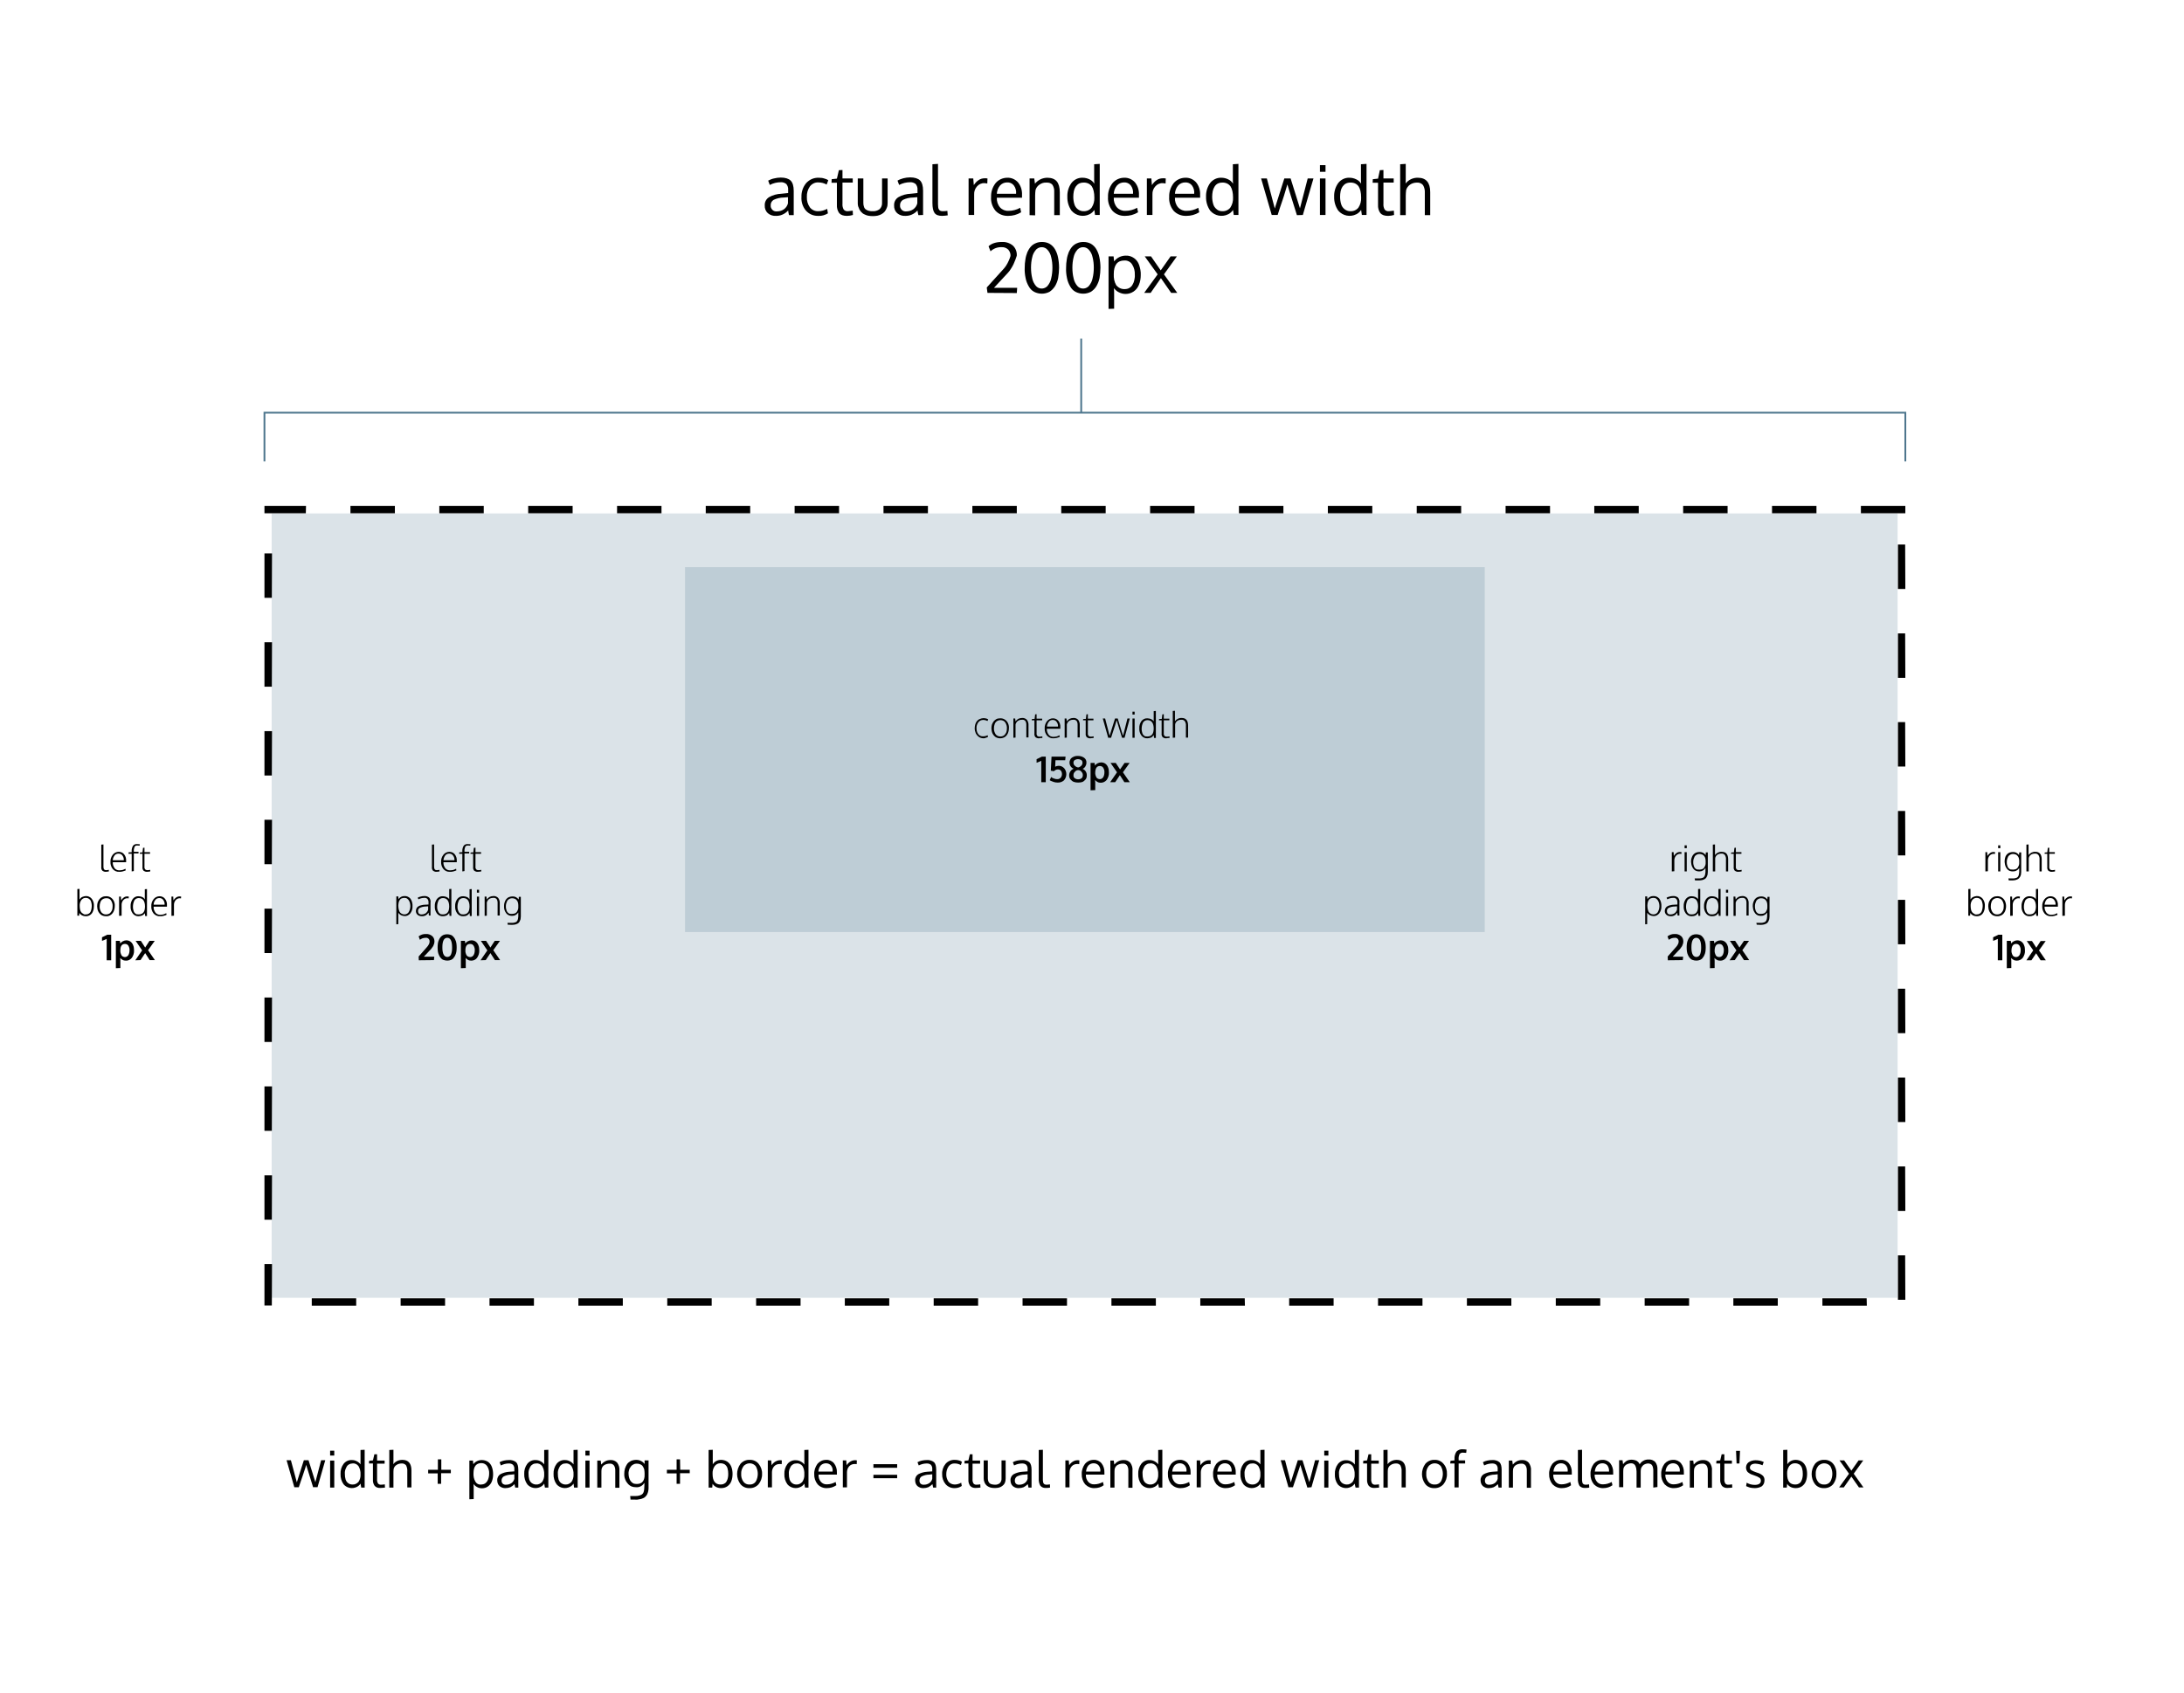 <?xml version="1.0" encoding="utf-8"?>
<!-- Generator: Adobe Illustrator 23.0.3, SVG Export Plug-In . SVG Version: 6.00 Build 0)  -->
<svg version="1.1" id="BG" xmlns="http://www.w3.org/2000/svg" xmlns:xlink="http://www.w3.org/1999/xlink" x="0px" y="0px"
	 viewBox="0 0 1214 941" style="enable-background:new 0 0 1214 941;" xml:space="preserve">
<style type="text/css">
	.st0{opacity:0.2;fill:#4E768D;enable-background:new    ;}
	.st1{fill:#000000;}
	.st2{fill:#000000;}
	.st3{fill:none;stroke:#4E768D;stroke-miterlimit:10;}
	.st4{fill:#000000;}
</style>
<rect x="151" y="285.4" class="st0" width="903.8" height="436"/>
<rect x="380.8" y="315.2" class="st0" width="444.5" height="202.9"/>
<path class="st1" d="M1059.1,281.2h-24.7v4.1h24.7V281.2L1059.1,281.2z M1009.7,281.2H985v4.1h24.7L1009.7,281.2L1009.7,281.2
	L1009.7,281.2z M960.3,281.2h-24.7v4.1h24.7V281.2L960.3,281.2z M910.9,281.2h-24.7v4.1h24.7V281.2L910.9,281.2z M861.6,281.2h-24.7
	v4.1h24.7V281.2L861.6,281.2z M812.2,281.2h-24.7v4.1h24.7V281.2L812.2,281.2z M762.8,281.2h-24.7v4.1h24.7V281.2L762.8,281.2z
	 M713.4,281.2h-24.7v4.1h24.7V281.2L713.4,281.2z M664,281.2h-24.7v4.1H664L664,281.2L664,281.2L664,281.2z M614.6,281.2h-24.7v4.1
	h24.7V281.2L614.6,281.2z M565.2,281.2h-24.7v4.1h24.7V281.2L565.2,281.2z M515.8,281.2h-24.7v4.1h24.7L515.8,281.2L515.8,281.2
	L515.8,281.2z M466.4,281.2h-24.7v4.1h24.7L466.4,281.2L466.4,281.2L466.4,281.2z M417,281.2h-24.7v4.1H417L417,281.2L417,281.2
	L417,281.2z M367.7,281.2H343v4.1h24.7V281.2L367.7,281.2z M318.3,281.2h-24.7v4.1h24.7V281.2L318.3,281.2z M268.9,281.2h-24.7v4.1
	h24.7V281.2L268.9,281.2z M219.5,281.2h-24.7v4.1h24.7V281.2L219.5,281.2z M170.1,281.2H147v4.1h23L170.1,281.2L170.1,281.2
	L170.1,281.2z M151.2,307.6H147v24.7h4.1L151.2,307.6L151.2,307.6L151.2,307.6z M151.2,357H147v24.7h4.1L151.2,357L151.2,357
	L151.2,357z M151.2,406.4H147v24.7h4.1L151.2,406.4L151.2,406.4L151.2,406.4z M151.2,455.7H147v24.7h4.1L151.2,455.7L151.2,455.7
	L151.2,455.7z M151.2,505.1H147v24.7h4.1L151.2,505.1L151.2,505.1L151.2,505.1z M151.2,554.5H147v24.7h4.1L151.2,554.5L151.2,554.5
	L151.2,554.5z M151.2,603.9H147v24.7h4.1L151.2,603.9L151.2,603.9L151.2,603.9z M151.2,653.3H147V678h4.1L151.2,653.3L151.2,653.3
	L151.2,653.3z M151.2,702.7H147v23h4.1L151.2,702.7L151.2,702.7L151.2,702.7z M198,721.7h-24.7v4.1H198V721.7L198,721.7z
	 M247.4,721.7h-24.7v4.1h24.7V721.7L247.4,721.7z M296.8,721.7h-24.7v4.1h24.7V721.7L296.8,721.7z M346.2,721.7h-24.7v4.1h24.7
	V721.7L346.2,721.7z M395.6,721.7h-24.7v4.1h24.7V721.7L395.6,721.7z M445,721.7h-24.7v4.1H445L445,721.7L445,721.7L445,721.7z
	 M494.3,721.7h-24.7v4.1h24.7V721.7L494.3,721.7z M543.7,721.7H519v4.1h24.7V721.7L543.7,721.7z M593.1,721.7h-24.7v4.1h24.7V721.7
	L593.1,721.7z M642.5,721.7h-24.7v4.1h24.7V721.7L642.5,721.7z M691.9,721.7h-24.7v4.1H692L691.9,721.7L691.9,721.7L691.9,721.7z
	 M741.3,721.7h-24.7v4.1h24.7V721.7L741.3,721.7z M790.7,721.7H766v4.1h24.7V721.7L790.7,721.7z M840.1,721.7h-24.7v4.1h24.7V721.7
	L840.1,721.7z M889.5,721.7h-24.7v4.1h24.7V721.7L889.5,721.7z M938.9,721.7h-24.7v4.1h24.7V721.7L938.9,721.7z M988.2,721.7h-24.7
	v4.1h24.7V721.7L988.2,721.7z M1037.6,721.7H1013v4.1h24.7L1037.6,721.7L1037.6,721.7L1037.6,721.7z M1059,697.8h-4v24.7h4.1
	L1059,697.8L1059,697.8L1059,697.8z M1059,648.4h-4v24.7h4.1L1059,648.4L1059,648.4L1059,648.4z M1059,599h-4v24.7h4.1L1059,599
	L1059,599L1059,599z M1059,549.6h-4v24.7h4.1L1059,549.6L1059,549.6L1059,549.6z M1059,500.2h-4v24.7h4.1L1059,500.2L1059,500.2
	L1059,500.2z M1059,450.8h-4v24.7h4.1L1059,450.8L1059,450.8L1059,450.8z M1059,401.4h-4v24.7h4.1L1059,401.4L1059,401.4L1059,401.4
	z M1059,352.1h-4v24.7h4.1L1059,352.1L1059,352.1L1059,352.1z M1059,302.7h-4v24.7h4.1L1059,302.7L1059,302.7L1059,302.7z"/>
<g>
	<g>
		<path class="st2" d="M546.8,410.4c-1,0-1.9-0.2-2.7-0.8c-0.7-0.5-1.3-1.2-1.7-2c-0.4-0.9-0.6-1.8-0.6-2.7c0-0.7,0.1-1.5,0.3-2.2
			c0.2-0.7,0.5-1.3,0.9-1.8c0.4-0.5,1-1,1.6-1.2c0.7-0.3,1.4-0.5,2.1-0.5c0.5,0,1,0.1,1.5,0.2c0.4,0.1,0.8,0.3,1.1,0.5l-0.4,0.9
			c-0.7-0.4-1.6-0.6-2.4-0.6c-1,0-2,0.4-2.7,1.3c-0.7,1-1.1,2.2-1,3.4c0,1.2,0.3,2.3,1,3.2c0.6,0.8,1.6,1.3,2.7,1.2
			c0.9,0,1.7-0.2,2.5-0.6l0.2,0.9c-0.4,0.3-0.8,0.4-1.2,0.5C547.7,410.3,547.3,410.4,546.8,410.4z"/>
		<path class="st2" d="M556,410.4c-0.9,0-1.8-0.2-2.6-0.7c-0.7-0.5-1.3-1.2-1.7-2c-0.4-0.9-0.6-1.9-0.6-2.8c0-0.8,0.1-1.5,0.3-2.2
			c0.2-0.6,0.6-1.2,1-1.8c0.4-0.5,1-0.9,1.5-1.2c0.6-0.3,1.4-0.4,2.1-0.4c1.8-0.1,3.5,1,4.3,2.7c0.4,0.9,0.6,1.9,0.5,2.8
			c0,1-0.2,2-0.6,2.9c-0.4,0.8-0.9,1.5-1.7,2C557.9,410.1,556.9,410.4,556,410.4z M556.1,409.4c0.7,0,1.4-0.2,2-0.6
			c0.5-0.4,0.9-1,1.2-1.6c0.3-0.7,0.4-1.5,0.4-2.3c0.1-1.2-0.3-2.3-0.9-3.3c-0.6-0.9-1.6-1.3-2.7-1.3c-0.7,0-1.4,0.2-2,0.6
			c-0.6,0.4-1,1-1.2,1.6c-0.3,0.8-0.4,1.5-0.4,2.3c-0.1,1.2,0.3,2.3,0.9,3.3C554,409,555.1,409.4,556.1,409.4L556.1,409.4z"/>
		<path class="st2" d="M563.3,410.1v-10.7h1l0.2,1.6c0.4-0.6,0.9-1,1.5-1.4c0.6-0.3,1.4-0.5,2.1-0.5c1-0.1,2,0.3,2.7,1
			c0.7,0.9,1,2.1,0.9,3.2v6.6h-1.2v-7.2c0-0.7-0.2-1.5-0.6-2c-0.5-0.5-1.2-0.7-1.8-0.6c-0.9,0-1.7,0.2-2.4,0.7
			c-0.6,0.5-1,1.1-1.2,1.9c0,0.3,0,0.6,0,1v6.3L563.3,410.1L563.3,410.1z"/>
		<path class="st2" d="M577.6,410.4c-0.7,0.1-1.4-0.2-2-0.6c-0.5-0.6-0.7-1.3-0.6-2v-7.4h-1.5l0.1-0.7l1.5-0.1l0.3-2.5l0.8-0.1v2.5
			h3.1v0.9h-3.1v7.2c-0.1,0.5,0.1,1.1,0.4,1.5c0.4,0.3,0.8,0.4,1.3,0.4c0.5,0,1-0.1,1.5-0.2v0.9
			C578.8,410.2,578.2,410.3,577.6,410.4z"/>
		<path class="st2" d="M585.5,410.4c-1.3,0.1-2.6-0.5-3.5-1.5c-0.9-1.1-1.4-2.6-1.3-4c-0.1-1.4,0.4-2.9,1.3-4c0.8-1,2-1.6,3.3-1.6
			c1.2,0,2.3,0.5,3,1.4c0.8,1,1.2,2.3,1.1,3.6c0,0.1,0,0.2,0,0.4s0,0.3,0,0.4h-7.5c-0.1,1.2,0.3,2.3,1,3.3c0.6,0.8,1.6,1.2,2.6,1.2
			c0.6,0,1.2-0.1,1.8-0.2c0.6-0.2,1.1-0.4,1.6-0.7l0.2,0.9C588,410.1,586.8,410.4,585.5,410.4z M582,403.9h6.1
			c0.1-1-0.2-1.9-0.8-2.7c-0.5-0.7-1.3-1-2.1-1c-0.9,0-1.7,0.3-2.2,1C582.4,402,582,402.9,582,403.9L582,403.9z"/>
		<path class="st2" d="M591.8,410.1v-10.7h1l0.2,1.6c0.4-0.6,0.9-1,1.5-1.4c0.6-0.3,1.4-0.5,2.1-0.5c1-0.1,2,0.3,2.7,1
			c0.7,0.9,1,2.1,0.9,3.2v6.6h-1.2v-7.2c0-0.7-0.2-1.5-0.6-2c-0.5-0.5-1.2-0.7-1.8-0.6c-0.9,0-1.7,0.2-2.4,0.7
			c-0.6,0.5-1,1.1-1.2,1.9c0,0.3,0,0.6,0,1v6.3L591.8,410.1L591.8,410.1z"/>
		<path class="st2" d="M606.1,410.4c-0.7,0.1-1.4-0.2-2-0.6c-0.5-0.6-0.7-1.3-0.6-2v-7.4H602l0.1-0.7l1.5-0.1l0.3-2.5l0.8-0.1v2.5
			h3.1v0.9h-3.1v7.2c-0.1,0.5,0.1,1.1,0.4,1.5c0.4,0.3,0.8,0.4,1.3,0.4c0.5,0,1-0.1,1.5-0.2v0.9
			C607.3,410.3,606.7,410.3,606.1,410.4z"/>
		<path class="st2" d="M616,410.1l-3-10.7h1.3l2.5,9.6c1.8-5.7,2.8-8.9,3-9.6h1.5c1.9,6.4,2.9,9.5,3,9.5l2.4-9.5h1.3l-2.9,10.7h-1.4
			c0,0-0.5-1.5-1.4-4.5s-1.4-4.8-1.6-5.3c-0.1,0.4-0.4,1.4-0.9,3s-1,3.2-1.5,4.6c-0.5,1.5-0.7,2.2-0.7,2.2L616,410.1L616,410.1z"/>
		<path class="st2" d="M629.5,397.2v-1.6h1.2v1.6H629.5z M629.5,410.1v-10.7h1.2v10.7H629.5z"/>
		<path class="st2" d="M637.8,410.4c-1.3,0.1-2.5-0.5-3.3-1.5c-0.9-1.2-1.3-2.6-1.2-4.1c-0.1-1.4,0.4-2.9,1.2-4c0.8-1,2-1.6,3.3-1.5
			c0.7,0,1.4,0.2,2,0.4c0.6,0.3,1.2,0.7,1.5,1.3v-5.7l1.2-0.1v15h-1l-0.2-1.6c-0.4,0.6-0.9,1.1-1.5,1.4
			C639.1,410.2,638.5,410.4,637.8,410.4z M637.8,409.4c0.5,0,1.1-0.1,1.6-0.3c0.4-0.2,0.8-0.5,1.1-0.9c0.3-0.4,0.5-0.9,0.6-1.4
			c0.1-0.6,0.2-1.2,0.2-1.7c0-3.2-1.2-4.8-3.5-4.8c-0.5,0-1,0.1-1.5,0.4c-0.4,0.3-0.8,0.6-1,1.1c-0.2,0.5-0.4,1-0.5,1.5
			c-0.1,0.5-0.2,1.1-0.2,1.7c0,0.5,0,0.9,0.1,1.4c0.1,0.4,0.2,0.8,0.3,1.2c0.1,0.4,0.4,0.7,0.6,1c0.3,0.3,0.6,0.5,0.9,0.7
			C636.9,409.3,637.4,409.4,637.8,409.4L637.8,409.4z"/>
		<path class="st2" d="M648.3,410.4c-0.7,0.1-1.4-0.2-2-0.6c-0.5-0.6-0.7-1.3-0.6-2v-7.4h-1.5l0.1-0.7l1.5-0.1l0.3-2.5l0.8-0.1v2.5
			h3.1v0.9h-3.1v7.2c-0.1,0.5,0.1,1.1,0.4,1.5c0.4,0.3,0.8,0.4,1.3,0.4c0.5,0,1-0.1,1.5-0.2v0.9
			C649.5,410.2,648.9,410.3,648.3,410.4z"/>
		<path class="st2" d="M651.9,410.1v-14.9l1.2-0.1v5.4c0,0,0,0.1,0,0.1c0,0,0,0.1,0,0.1v0.2c0.9-1.2,2.3-1.9,3.8-1.8
			c2.3,0,3.5,1.4,3.5,4.2v6.7h-1.2v-6.5c0.1-0.9-0.1-1.8-0.6-2.6c-0.5-0.6-1.2-0.9-2-0.8c-0.8,0-1.7,0.2-2.3,0.7
			c-0.6,0.5-1,1.1-1.1,1.9c0,0.3,0,0.6,0,1.2v6.1L651.9,410.1L651.9,410.1z"/>
	</g>
	<g>
		<path class="st2" d="M578.8,434.8v-11.9c-0.1,0.1-0.5,0.2-1.3,0.6c-0.7,0.3-1.2,0.5-1.3,0.5v-2l1.5-0.7c0.8-0.4,1.3-0.7,1.4-0.7
			h2.2v14.2L578.8,434.8L578.8,434.8z"/>
		<path class="st2" d="M587.8,435c-0.7,0-1.4-0.1-2-0.3c-0.5-0.2-1.1-0.4-1.6-0.6c-0.3-0.1-0.5-0.3-0.7-0.4l0.8-1.8
			c0.2,0.1,0.4,0.3,0.5,0.4c0.4,0.2,0.8,0.4,1.2,0.5c0.5,0.2,1,0.3,1.5,0.3c0.8,0.1,1.5-0.2,2.1-0.8c0.5-0.6,0.7-1.3,0.7-2
			c0-0.7-0.2-1.4-0.6-1.9c-0.4-0.5-1-0.7-1.7-0.7c-0.8,0-1.6,0.4-2.2,1l-1.7-0.3l0.4-7.8h7.8l-0.2,2h-5.4c0,0.1,0,0.7-0.1,1.8
			c0,1.1-0.1,1.6-0.1,1.8c0.6-0.3,1.2-0.5,1.8-0.5c1.2-0.1,2.3,0.4,3.2,1.3c1.7,2,1.6,4.9-0.1,6.8
			C590.5,434.6,589.2,435.1,587.8,435z"/>
		<path class="st2" d="M599.3,435c-0.9,0-1.7-0.1-2.5-0.4c-0.7-0.3-1.3-0.8-1.8-1.4c-0.5-0.6-0.7-1.4-0.7-2.2c0-1.6,1-3.1,2.5-3.7
			c-1.4-0.5-2.3-1.9-2.3-3.4c0-0.6,0.1-1.1,0.4-1.6c0.2-0.5,0.6-0.9,1-1.2c0.5-0.3,1-0.5,1.5-0.7c0.6-0.2,1.2-0.2,1.8-0.2
			c1.2,0,2.4,0.3,3.4,1c0.9,0.6,1.4,1.7,1.3,2.8c0,1.4-0.8,2.8-2.1,3.4c1.5,0.6,2.4,2.1,2.3,3.7c0,0.8-0.2,1.6-0.7,2.2
			c-0.5,0.6-1.1,1.1-1.8,1.4C601,434.9,600.1,435,599.3,435z M597.4,432.6c0.6,0.4,1.2,0.6,1.9,0.6c0.7,0,1.4-0.2,1.9-0.6
			c0.5-0.4,0.7-1,0.7-1.7c0-0.7-0.2-1.3-0.7-1.8c-0.7-1.1-2.2-1.3-3.2-0.6c-0.2,0.2-0.4,0.4-0.6,0.6c-0.5,0.5-0.7,1.1-0.7,1.8
			C596.6,431.6,596.9,432.2,597.4,432.6L597.4,432.6z M599.3,426.6c0.7-0.1,1.3-0.5,1.8-1c0.4-0.5,0.7-1.1,0.6-1.7
			c0-0.6-0.2-1.1-0.7-1.4c-1.1-0.7-2.5-0.7-3.6,0c-0.5,0.3-0.7,0.9-0.7,1.4c0,0.6,0.2,1.3,0.7,1.7
			C598,426.2,598.6,426.5,599.3,426.6L599.3,426.6z"/>
		<path class="st2" d="M606.2,439.3v-15.2h2.2l0.3,1.5c0.3-0.6,0.8-1,1.4-1.3c0.6-0.3,1.3-0.5,2-0.5c0.8,0,1.6,0.2,2.3,0.7
			c0.7,0.5,1.2,1.2,1.5,2c0.4,0.9,0.5,1.9,0.5,2.9c0.1,1.5-0.4,2.9-1.2,4.1c-0.8,1-2,1.6-3.3,1.6c-0.6,0-1.3-0.1-1.8-0.4
			c-0.5-0.3-1-0.6-1.4-1.1c0.1,0.9,0.1,1.5,0.1,1.6v4L606.2,439.3z M611.4,433.1c0.7,0,1.4-0.4,1.8-1c0.5-0.8,0.7-1.8,0.7-2.7
			c0.1-0.9-0.2-1.9-0.7-2.7c-0.4-0.6-1.1-0.9-1.8-0.9c-1.7,0-2.5,1.2-2.6,3.5c-0.1,1,0.2,2,0.7,2.9
			C609.8,432.7,610.6,433.1,611.4,433.1L611.4,433.1z"/>
		<path class="st2" d="M617.1,434.8l3.8-5.5l-3.6-5.2h2.9l2.4,3.6l2.5-3.6h2.8l-3.7,5.2l3.8,5.5h-3l-2.5-3.9l-2.6,3.9H617.1
			L617.1,434.8z"/>
	</g>
</g>
<g>
	<g>
		<path class="st2" d="M242.7,484.6c-0.7,0.1-1.4-0.2-2-0.6c-0.5-0.6-0.7-1.3-0.6-2v-12.5l1.2-0.1v12.5c0,0.5,0.1,1,0.4,1.4
			c0.3,0.3,0.7,0.4,1.1,0.4c0.5,0,1-0.1,1.5-0.2v0.9C243.7,484.5,243.2,484.6,242.7,484.6z"/>
		<path class="st2" d="M250,484.6c-1.3,0.1-2.6-0.5-3.5-1.5c-0.9-1.1-1.4-2.6-1.3-4c-0.1-1.4,0.4-2.9,1.3-4c0.8-1,2-1.6,3.3-1.6
			c1.2,0,2.3,0.5,3,1.4c0.8,1,1.2,2.3,1.1,3.6c0,0.1,0,0.2,0,0.4s0,0.3,0,0.4h-7.4c-0.1,1.2,0.3,2.3,1,3.3c0.6,0.8,1.6,1.2,2.6,1.2
			c0.6,0,1.2-0.1,1.8-0.2c0.6-0.2,1.1-0.4,1.6-0.7l0.2,0.9C252.6,484.3,251.3,484.7,250,484.6z M246.5,478.2h6.1
			c0.1-1-0.2-1.9-0.8-2.7c-0.5-0.7-1.3-1-2.1-1c-0.9,0-1.7,0.3-2.2,1C246.9,476.3,246.6,477.2,246.5,478.2L246.5,478.2z"/>
		<path class="st2" d="M257,484.4v-9.8h-1.8l0.1-0.8l1.7-0.1v-0.4c-0.1-1.1,0.2-2.2,0.7-3.1c0.5-0.7,1.4-1.1,2.3-1
			c0.5,0,1,0.1,1.5,0.1l-0.1,0.8c-0.6-0.1-1-0.1-1.3-0.1c-0.6-0.1-1.2,0.2-1.5,0.7c-0.3,0.8-0.5,1.7-0.4,2.5v0.3h2.6v0.9h-2.6v9.8
			L257,484.4L257,484.4z"/>
		<path class="st2" d="M265.6,484.6c-0.7,0.1-1.4-0.2-2-0.6c-0.5-0.6-0.7-1.3-0.6-2v-7.4h-1.5l0.1-0.7l1.5-0.1l0.3-2.5l0.9-0.1v2.5
			h3.1v0.9h-3.1v7.2c-0.1,0.5,0.1,1.1,0.4,1.5c0.4,0.3,0.8,0.4,1.3,0.4c0.5,0,1-0.1,1.5-0.2v0.9
			C266.8,484.5,266.2,484.6,265.6,484.6z"/>
	</g>
	<g>
		<path class="st2" d="M220.3,513.8v-15.5h1.1l0.1,1.5c0.4-0.5,0.9-1,1.5-1.3c0.6-0.3,1.2-0.4,1.8-0.4c1.3-0.1,2.6,0.5,3.4,1.5
			c0.8,1.2,1.2,2.7,1.1,4.2c0.1,1.4-0.4,2.8-1.2,3.9c-0.8,1-2,1.6-3.2,1.5c-0.7,0-1.4-0.2-2-0.5c-0.6-0.3-1.1-0.8-1.5-1.3
			c0,0.8,0,1.6,0,2.4v3.9L220.3,513.8z M224.8,508.3c0.5,0,1-0.1,1.5-0.4c0.4-0.3,0.8-0.6,1-1.1c0.3-0.5,0.4-0.9,0.6-1.5
			c0.1-0.5,0.2-1.1,0.2-1.6c0-0.6-0.1-1.1-0.2-1.6c-0.1-0.5-0.3-1-0.6-1.5c-0.2-0.4-0.6-0.8-1-1.1c-0.4-0.3-1-0.4-1.5-0.4
			c-0.5,0-1.1,0.1-1.6,0.3c-0.4,0.2-0.8,0.5-1,0.9c-0.3,0.4-0.5,0.9-0.6,1.4c-0.1,0.6-0.2,1.2-0.2,1.7c0,0.7,0.1,1.3,0.2,1.9
			c0.1,0.5,0.3,1,0.5,1.5c0.2,0.4,0.6,0.8,1,1C223.7,508.2,224.3,508.3,224.8,508.3L224.8,508.3z"/>
		<path class="st2" d="M234.5,509.3c-0.9,0-1.7-0.2-2.4-0.8c-0.6-0.5-1-1.4-0.9-2.2c0-0.5,0.1-1,0.4-1.5c0.2-0.4,0.6-0.8,1-1
			c0.5-0.3,1-0.5,1.6-0.6c0.7-0.2,1.4-0.3,2.1-0.3l1.9-0.1v-1.2c0-0.7-0.1-1.3-0.6-1.9c-0.5-0.5-1.1-0.7-1.8-0.6
			c-1.1,0-2.2,0.3-3.2,0.8l-0.2-0.4c-0.1-0.2-0.2-0.4-0.2-0.5c0.5-0.3,1-0.5,1.6-0.6c0.6-0.2,1.3-0.3,1.9-0.3c1-0.1,2,0.2,2.8,0.8
			c0.7,0.8,1,1.9,0.8,2.9v7.1h-0.9c0-0.1-0.1-0.5-0.1-0.9s-0.1-0.7-0.1-0.7C237.3,508.7,235.9,509.4,234.5,509.3z M234.5,508.3
			c0.8,0,1.6-0.3,2.2-0.7c0.6-0.5,1.1-1.2,1.3-2v-1.8l-1.4,0.1c-1.1,0-2.3,0.3-3.3,0.8c-0.6,0.4-1,1-0.9,1.8c0,0.6,0.2,1.1,0.6,1.5
			C233.4,508.2,234,508.4,234.5,508.3L234.5,508.3z"/>
		<path class="st2" d="M246.2,509.3c-1.3,0.1-2.5-0.5-3.3-1.5c-0.9-1.2-1.3-2.6-1.2-4.1c-0.1-1.4,0.4-2.9,1.2-4c0.8-1,2-1.6,3.3-1.5
			c0.7,0,1.4,0.2,2,0.4c0.6,0.3,1.2,0.7,1.5,1.3v-5.7l1.2-0.1v15h-1l-0.2-1.6c-0.4,0.6-0.9,1.1-1.5,1.4
			C247.5,509.2,246.9,509.3,246.2,509.3z M246.2,508.3c0.5,0,1.1-0.1,1.6-0.3c0.4-0.2,0.8-0.5,1.1-0.9c0.3-0.4,0.5-0.9,0.6-1.4
			c0.1-0.6,0.2-1.2,0.2-1.7c0-3.2-1.2-4.8-3.5-4.8c-0.5,0-1,0.1-1.5,0.4c-0.4,0.3-0.8,0.6-1,1.1c-0.2,0.5-0.4,1-0.5,1.5
			c-0.1,0.5-0.2,1.1-0.2,1.7c0,0.5,0,0.9,0.1,1.4c0.1,0.4,0.2,0.8,0.4,1.2c0.1,0.4,0.4,0.7,0.6,1c0.3,0.3,0.6,0.5,0.9,0.7
			C245.3,508.2,245.8,508.3,246.2,508.3L246.2,508.3z"/>
		<path class="st2" d="M257.5,509.3c-1.3,0.1-2.5-0.5-3.3-1.5c-0.9-1.2-1.3-2.6-1.2-4.1c-0.1-1.4,0.4-2.9,1.2-4c0.8-1,2-1.6,3.3-1.5
			c0.7,0,1.4,0.2,2,0.4c0.7,0.3,1.2,0.8,1.5,1.4v-5.7l1.2-0.1v15h-1l-0.2-1.7c-0.4,0.6-0.9,1.1-1.5,1.4
			C258.9,509.2,258.2,509.3,257.5,509.3z M257.5,508.3c0.5,0,1.1-0.1,1.6-0.3c0.4-0.2,0.8-0.5,1.1-0.9c0.3-0.4,0.5-0.9,0.6-1.4
			c0.1-0.6,0.2-1.2,0.2-1.7c0-3.2-1.2-4.8-3.5-4.8c-0.5,0-1,0.1-1.5,0.4c-0.4,0.3-0.8,0.6-1,1.1c-0.2,0.5-0.4,1-0.5,1.5
			c-0.1,0.5-0.2,1.1-0.2,1.7c0,0.5,0,0.9,0.1,1.4c0.1,0.4,0.2,0.8,0.4,1.2c0.1,0.4,0.4,0.7,0.6,1c0.3,0.3,0.6,0.5,0.9,0.7
			C256.6,508.2,257.1,508.3,257.5,508.3L257.5,508.3z"/>
		<path class="st2" d="M265.1,496.2v-1.6h1.2v1.6H265.1z M265.1,509.1v-10.7h1.2v10.7H265.1z"/>
		<path class="st2" d="M269.4,509.1v-10.7h1l0.2,1.6c0.4-0.6,0.9-1,1.5-1.4c0.6-0.3,1.4-0.5,2.1-0.5c1-0.1,2,0.3,2.7,1
			c0.7,0.9,1,2.1,0.9,3.2v6.6h-1.2v-7.2c0-0.7-0.2-1.5-0.6-2c-0.5-0.5-1.2-0.7-1.8-0.6c-0.9,0-1.7,0.2-2.4,0.7
			c-0.6,0.5-1,1.1-1.2,1.9c0,0.3,0,0.6,0,1v6.3L269.4,509.1L269.4,509.1z"/>
		<path class="st2" d="M282.2,514l-0.1-1h2.3c0.4,0,0.9,0,1.3-0.1c0.3-0.1,0.7-0.2,1-0.3c0.3-0.1,0.5-0.3,0.7-0.6
			c0.2-0.2,0.3-0.5,0.4-0.8c0.1-0.3,0.2-0.7,0.2-1c0.1-0.4,0.1-0.7,0.1-1.1c0-0.3,0-0.7,0-1.2c0,0.1,0,0.1,0,0v-0.7
			c-0.4,0.6-0.9,1.1-1.5,1.4c-0.6,0.4-1.3,0.5-2,0.5c-0.6,0-1.2-0.1-1.7-0.3c-0.5-0.2-0.9-0.5-1.3-0.9c-0.3-0.4-0.6-0.8-0.8-1.2
			c-0.2-0.4-0.4-0.9-0.5-1.4c-0.1-0.5-0.1-0.9-0.1-1.4c0-0.5,0-1.1,0.1-1.6c0.1-0.5,0.3-1,0.5-1.5c0.2-0.5,0.5-0.9,0.9-1.3
			c0.4-0.4,0.8-0.7,1.4-0.9c0.6-0.2,1.2-0.3,1.9-0.3c0.6,0,1.2,0.1,1.8,0.4c0.6,0.3,1.1,0.8,1.5,1.3l0.1-1.5h1.1v9.9
			c0,0.4,0,0.8,0,1c0,0.4-0.1,0.7-0.1,1.1c0,0.4-0.1,0.8-0.3,1.1c-0.1,0.4-0.3,0.7-0.5,1c-0.2,0.3-0.5,0.6-0.9,0.8
			c-0.4,0.2-0.9,0.4-1.3,0.5c-0.6,0.1-1.2,0.2-1.9,0.2L282.2,514L282.2,514z M284.7,508c0.4,0,0.9-0.1,1.3-0.2
			c0.4-0.1,0.7-0.3,1-0.6c0.3-0.3,0.5-0.6,0.6-0.9c0.2-0.3,0.3-0.7,0.4-1c0.1-0.4,0.1-0.7,0.1-1.1v-1.1c0-0.5-0.1-1-0.2-1.4
			c-0.1-0.4-0.3-0.9-0.6-1.2c-0.3-0.4-0.6-0.7-1.1-0.9c-0.5-0.2-1-0.3-1.6-0.3c-0.4,0-0.9,0.1-1.3,0.3c-0.4,0.2-0.7,0.4-1,0.7
			c-0.3,0.3-0.5,0.7-0.6,1.1c-0.2,0.4-0.3,0.8-0.4,1.2c-0.1,0.4-0.1,0.9-0.1,1.3c0,0.4,0,0.8,0.1,1.2c0.1,0.4,0.2,0.8,0.3,1.1
			c0.1,0.4,0.4,0.7,0.6,1c0.3,0.3,0.6,0.5,1,0.7C283.8,508,284.3,508.1,284.7,508L284.7,508z"/>
	</g>
	<g>
		<path class="st2" d="M232.8,533.8l-0.1-2.1l4.5-5.1c0.5-0.5,0.9-1.1,1.2-1.7c0.3-0.5,0.4-1,0.4-1.6c0-0.6-0.2-1.1-0.6-1.5
			c-0.4-0.4-1-0.6-1.6-0.5c-0.6,0-1.2,0.1-1.8,0.3c-0.5,0.2-1,0.5-1.4,0.8l-0.7-1.9c1.2-0.9,2.6-1.4,4.1-1.3
			c1.2-0.1,2.4,0.3,3.4,1.1c0.9,0.7,1.3,1.9,1.3,3c0,0.9-0.3,1.8-0.7,2.6c-0.6,0.9-1.2,1.8-2,2.5l-3.2,3.4h5.8l-0.2,1.9L232.8,533.8
			L232.8,533.8z"/>
		<path class="st2" d="M250.7,533.6c-1.3,0.5-2.8,0.5-4.2,0c-0.6-0.2-1.1-0.6-1.5-1.1c-0.4-0.5-0.8-1-1-1.6c-0.3-0.6-0.5-1.3-0.6-2
			c-0.2-1.5-0.2-3,0-4.5c0.1-0.7,0.3-1.4,0.6-2c0.2-0.6,0.6-1.1,1-1.6c0.4-0.5,0.9-0.8,1.5-1.1c1.3-0.5,2.8-0.5,4.1,0
			c0.6,0.2,1.1,0.6,1.5,1.1c0.4,0.5,0.8,1,1,1.6c0.3,0.6,0.5,1.3,0.6,2c0.2,1.5,0.2,3,0,4.5c-0.1,0.7-0.3,1.4-0.6,2
			c-0.2,0.6-0.6,1.1-1,1.6C251.8,533,251.3,533.3,250.7,533.6z M247.3,531.5c0.8,0.6,1.9,0.6,2.7,0c0.4-0.3,0.7-0.8,0.8-1.2
			c0.2-0.6,0.3-1.1,0.4-1.7c0.1-0.7,0.1-1.3,0.1-2c0-3.5-0.9-5.3-2.7-5.3s-2.7,1.8-2.7,5.2c0,0.7,0,1.3,0.1,2
			c0.1,0.6,0.2,1.2,0.4,1.7C246.6,530.7,246.9,531.2,247.3,531.5L247.3,531.5z"/>
		<path class="st2" d="M256.2,538.2V523h2.2l0.3,1.5c0.3-0.6,0.8-1,1.4-1.3c0.6-0.3,1.3-0.5,2-0.5c0.8,0,1.6,0.2,2.3,0.7
			c0.7,0.5,1.2,1.2,1.5,2c0.4,0.9,0.5,1.9,0.5,2.9c0.1,1.5-0.4,2.9-1.2,4.1c-0.7,1-1.9,1.6-3.2,1.6c-0.6,0-1.3-0.1-1.8-0.4
			c-0.5-0.3-1-0.6-1.4-1.1c0.1,0.9,0.1,1.5,0.1,1.6v4L256.2,538.2z M261.4,532c0.7,0,1.4-0.4,1.8-1c0.5-0.8,0.7-1.8,0.7-2.7
			c0.1-0.9-0.2-1.9-0.7-2.7c-0.4-0.6-1.1-0.9-1.9-0.9c-1.7,0-2.6,1.2-2.6,3.5c-0.1,1,0.2,2,0.7,2.9C259.9,531.7,260.6,532,261.4,532
			L261.4,532z"/>
		<path class="st2" d="M267.1,533.8l3.8-5.5l-3.6-5.3h2.9l2.4,3.7l2.4-3.7h2.9l-3.7,5.2l3.8,5.5h-2.9l-2.5-3.9l-2.6,3.9L267.1,533.8
			L267.1,533.8z"/>
	</g>
</g>
<g>
	<g>
		<path class="st2" d="M58.9,484.6c-0.7,0.1-1.4-0.2-2-0.6c-0.5-0.6-0.7-1.3-0.6-2v-12.5l1.2-0.1v12.5c0,0.5,0.1,1,0.4,1.4
			c0.3,0.3,0.7,0.4,1.1,0.4c0.5,0,1-0.1,1.5-0.2v0.9C59.9,484.5,59.4,484.6,58.9,484.6z"/>
		<path class="st2" d="M66.2,484.6c-1.3,0.1-2.6-0.5-3.5-1.5c-0.9-1.1-1.4-2.6-1.3-4c-0.1-1.4,0.4-2.9,1.3-4c0.8-1,2-1.6,3.3-1.6
			c1.2,0,2.3,0.5,3,1.4c0.8,1,1.2,2.3,1.1,3.6c0,0.1,0,0.2,0,0.4s0,0.3,0,0.4h-7.4c-0.1,1.2,0.3,2.3,1,3.3c0.6,0.8,1.6,1.2,2.6,1.2
			c0.6,0,1.2-0.1,1.8-0.2c0.6-0.2,1.1-0.4,1.6-0.7l0.2,0.9C68.7,484.3,67.5,484.7,66.2,484.6z M62.7,478.2h6.1
			c0.1-1-0.2-1.9-0.8-2.7c-0.5-0.7-1.3-1-2.1-1c-0.9,0-1.7,0.3-2.2,1C63.1,476.3,62.7,477.2,62.7,478.2L62.7,478.2z"/>
		<path class="st2" d="M73.2,484.4v-9.8h-1.8l0.1-0.8l1.7-0.1v-0.4c-0.1-1.1,0.2-2.2,0.7-3.1c0.5-0.7,1.4-1.1,2.3-1
			c0.5,0,1,0.1,1.5,0.1l-0.1,0.8c-0.6-0.1-1-0.1-1.3-0.1c-0.6-0.1-1.2,0.2-1.5,0.7c-0.3,0.8-0.5,1.7-0.4,2.5v0.3H77v0.9h-2.6v9.8
			L73.2,484.4L73.2,484.4z"/>
		<path class="st2" d="M81.8,484.6c-0.7,0.1-1.4-0.2-2-0.6c-0.5-0.6-0.7-1.3-0.6-2v-7.4h-1.5l0.1-0.7l1.4-0.1l0.3-2.5l0.8-0.1v2.5
			h3.1v0.9h-3.1v7.2c-0.1,0.5,0.1,1.1,0.4,1.5c0.4,0.3,0.8,0.4,1.3,0.4c0.5,0,1-0.1,1.5-0.2v0.9C83,484.5,82.4,484.6,81.8,484.6z"/>
	</g>
	<g>
		<path class="st2" d="M47.6,509.3c-1.4,0-2.7-0.6-3.5-1.8l-0.1,1.5h-1v-14.8l1.2-0.1v3.6c0,1.1,0,1.9,0,2.3
			c0.4-0.6,0.9-1.1,1.5-1.4c0.6-0.3,1.3-0.4,1.9-0.5c1.3-0.1,2.6,0.5,3.4,1.5c0.9,1.2,1.3,2.6,1.2,4c0,1-0.1,2-0.5,2.9
			C51.1,508.3,49.4,509.4,47.6,509.3z M47.7,508.3c0.5,0,1.1-0.1,1.6-0.4c0.4-0.2,0.8-0.6,1-1c0.2-0.5,0.4-0.9,0.5-1.5
			c0.1-0.6,0.2-1.1,0.2-1.7c0-0.5,0-0.9-0.1-1.4c-0.1-0.4-0.2-0.8-0.3-1.2c-0.1-0.4-0.3-0.7-0.6-1c-0.3-0.3-0.6-0.5-0.9-0.7
			c-0.4-0.2-0.9-0.3-1.3-0.3c-1-0.1-2,0.4-2.6,1.2c-0.7,1-1,2.2-0.9,3.5c0,0.6,0.1,1.2,0.2,1.8c0.1,0.5,0.3,1,0.6,1.4
			c0.3,0.4,0.6,0.7,1.1,0.9C46.6,508.3,47.1,508.4,47.7,508.3L47.7,508.3z"/>
		<path class="st2" d="M58.9,509.3c-0.9,0-1.8-0.2-2.6-0.7c-0.7-0.5-1.3-1.2-1.7-2c-0.4-0.9-0.6-1.9-0.6-2.8c0-0.8,0.1-1.5,0.3-2.2
			c0.2-0.6,0.6-1.2,1-1.8c0.4-0.5,1-0.9,1.6-1.2c0.6-0.3,1.4-0.4,2.1-0.4c1.8-0.1,3.5,1,4.3,2.7c0.4,0.9,0.6,1.9,0.5,2.8
			c0,1-0.2,2-0.6,2.9c-0.4,0.8-0.9,1.5-1.7,2C60.8,509.1,59.9,509.4,58.9,509.3z M59,508.3c0.7,0,1.4-0.2,2-0.6
			c0.5-0.4,0.9-1,1.2-1.6c0.3-0.7,0.4-1.5,0.4-2.3c0.1-1.2-0.3-2.3-0.9-3.3c-0.6-0.9-1.6-1.3-2.7-1.2c-0.7,0-1.4,0.2-2,0.6
			c-0.6,0.4-1,1-1.2,1.6c-0.3,0.8-0.4,1.5-0.4,2.3c-0.1,1.2,0.3,2.3,0.9,3.3C57,507.9,58,508.4,59,508.3L59,508.3z"/>
		<path class="st2" d="M66.2,509.1c0-6.3,0-9.8,0-10.7h1l0.1,2.1c0.4-0.6,0.9-1.2,1.5-1.6c0.5-0.4,1.2-0.6,1.9-0.6
			c0.3,0,0.6,0,0.9,0.1l-0.1,1c-0.2,0-0.5-0.1-0.7-0.1c-0.9,0-1.7,0.4-2.3,1.1c-0.6,0.7-0.9,1.6-0.9,2.5v6.1L66.2,509.1L66.2,509.1z
			"/>
		<path class="st2" d="M77.1,509.3c-1.3,0.1-2.5-0.5-3.3-1.5c-0.9-1.2-1.3-2.6-1.2-4.1c-0.1-1.4,0.4-2.9,1.2-4c0.8-1,2-1.6,3.2-1.5
			c0.7,0,1.4,0.2,2,0.4c0.7,0.3,1.2,0.8,1.5,1.4v-5.7l1.2-0.1v15h-1l-0.2-1.6c-0.4,0.6-0.9,1-1.5,1.3
			C78.4,509.1,77.7,509.3,77.1,509.3z M77.1,508.3c0.5,0,1.1-0.1,1.6-0.3c0.4-0.2,0.8-0.5,1.1-0.9c0.3-0.4,0.5-0.9,0.6-1.4
			c0.1-0.6,0.2-1.2,0.2-1.7c0-3.2-1.2-4.8-3.5-4.8c-0.5,0-1,0.1-1.5,0.4c-0.4,0.3-0.8,0.6-1,1.1c-0.2,0.5-0.4,1-0.5,1.5
			c-0.1,0.5-0.2,1.1-0.2,1.7c0,0.5,0,0.9,0.1,1.4c0.1,0.4,0.2,0.8,0.3,1.2c0.1,0.4,0.4,0.7,0.6,1c0.3,0.3,0.6,0.5,0.9,0.7
			C76.2,508.2,76.6,508.3,77.1,508.3L77.1,508.3z"/>
		<path class="st2" d="M88.9,509.3c-1.3,0.1-2.6-0.5-3.5-1.5c-0.9-1.1-1.4-2.6-1.3-4c-0.1-1.4,0.4-2.9,1.3-4c0.8-1,2-1.6,3.3-1.6
			c1.2,0,2.3,0.5,3,1.4c0.8,1,1.2,2.3,1.1,3.6c0,0.1,0,0.2,0,0.4s0,0.3,0,0.4h-7.4c-0.1,1.2,0.3,2.3,1,3.3c0.6,0.8,1.6,1.2,2.6,1.2
			c0.6,0,1.2-0.1,1.8-0.2c0.6-0.2,1.1-0.4,1.6-0.7l0.2,0.9C91.5,509,90.2,509.4,88.9,509.3z M85.4,502.9h6.1c0.1-1-0.2-1.9-0.8-2.7
			c-0.5-0.7-1.3-1-2.1-1c-0.9,0-1.7,0.3-2.2,1C85.8,500.9,85.4,501.9,85.4,502.9L85.4,502.9z"/>
		<path class="st2" d="M95.3,509.1c0-6.3,0-9.8,0-10.7h1l0.1,2.1c0.4-0.6,0.9-1.2,1.5-1.6c0.5-0.4,1.2-0.6,1.9-0.6
			c0.3,0,0.6,0,0.9,0.1l-0.1,1c-0.2,0-0.5-0.1-0.7-0.1c-0.9,0-1.7,0.4-2.3,1.1c-0.6,0.7-0.9,1.6-0.9,2.5v6.1L95.3,509.1L95.3,509.1z
			"/>
	</g>
	<g>
		<path class="st2" d="M59.3,533.8v-11.9c-0.1,0.1-0.5,0.2-1.3,0.6c-0.7,0.3-1.2,0.5-1.3,0.5v-2l1.5-0.7c0.8-0.4,1.3-0.7,1.4-0.7
			h2.2v14.2L59.3,533.8L59.3,533.8z"/>
		<path class="st2" d="M64.4,538.2V523h2.2l0.3,1.5c0.3-0.6,0.8-1,1.4-1.3c0.6-0.3,1.3-0.5,1.9-0.5c0.8,0,1.6,0.2,2.3,0.7
			c0.7,0.5,1.2,1.2,1.5,2c0.4,0.9,0.5,1.9,0.5,2.9c0.1,1.5-0.4,2.9-1.2,4.1c-0.8,1-2,1.7-3.3,1.6c-0.6,0-1.3-0.1-1.8-0.4
			c-0.5-0.3-1-0.6-1.4-1.1c0.1,0.9,0.1,1.5,0.1,1.6v4L64.4,538.2z M69.5,532c0.7,0,1.4-0.4,1.8-1c0.5-0.8,0.7-1.8,0.7-2.7
			c0.1-0.9-0.2-1.9-0.7-2.7c-0.4-0.6-1.1-0.9-1.8-0.9c-1.7,0-2.6,1.2-2.6,3.5c-0.1,1,0.2,2,0.7,2.9C68,531.7,68.8,532,69.5,532z"/>
		<path class="st2" d="M75.2,533.8l3.8-5.5l-3.6-5.3h2.9l2.4,3.7l2.4-3.7H86l-3.7,5.2l3.8,5.5h-2.9l-2.5-3.9l-2.6,3.9L75.2,533.8
			L75.2,533.8z"/>
	</g>
</g>
<g>
	<g>
		<path class="st2" d="M1103.6,484.4c0-6.3,0-9.8,0-10.7h1l0.1,2.1c0.4-0.6,0.9-1.2,1.5-1.6c0.5-0.4,1.2-0.6,1.9-0.6
			c0.3,0,0.6,0,0.9,0.1l-0.1,1c-0.2,0-0.5-0.1-0.7-0.1c-0.9,0-1.7,0.4-2.3,1.1c-0.6,0.7-0.9,1.6-0.9,2.5v6.1L1103.6,484.4
			L1103.6,484.4z"/>
		<path class="st2" d="M1110.7,471.5v-1.6h1.2v1.6H1110.7z M1110.7,484.4v-10.7h1.2v10.7H1110.7z"/>
		<path class="st2" d="M1116.6,489.4l-0.2-1.1h2.3c0.4,0,0.9,0,1.3-0.1c0.3-0.1,0.7-0.2,1-0.3c0.3-0.1,0.5-0.3,0.7-0.6
			c0.2-0.2,0.3-0.5,0.4-0.8c0.1-0.3,0.2-0.7,0.2-1c0.1-0.4,0.1-0.7,0.1-1.1c0-0.3,0-0.7,0-1.2c0,0.1,0,0.1,0,0v-0.7
			c-0.4,0.6-0.9,1.1-1.5,1.4c-0.6,0.4-1.3,0.5-2.1,0.5c-0.6,0-1.2-0.1-1.7-0.3c-0.5-0.2-0.9-0.5-1.3-0.9c-0.3-0.4-0.6-0.8-0.8-1.2
			c-0.2-0.4-0.4-0.9-0.5-1.4c-0.1-0.5-0.1-0.9-0.2-1.4c0-0.5,0-1.1,0.1-1.6c0.1-0.5,0.2-1,0.4-1.5c0.2-0.5,0.5-0.9,0.9-1.3
			c0.4-0.4,0.8-0.7,1.4-0.9c0.6-0.2,1.2-0.3,1.9-0.3c0.6,0,1.2,0.1,1.8,0.4c0.6,0.3,1.1,0.8,1.5,1.3l0.1-1.5h1.1v9.9
			c0,0.4,0,0.8,0,1c0,0.4-0.1,0.7-0.1,1.1c0,0.4-0.1,0.8-0.3,1.1c-0.1,0.4-0.3,0.7-0.6,1c-0.2,0.3-0.5,0.6-0.9,0.8
			c-0.4,0.2-0.9,0.4-1.3,0.5c-0.6,0.1-1.2,0.2-1.8,0.2L1116.6,489.4L1116.6,489.4z M1119,483.4c0.4,0,0.9-0.1,1.3-0.2
			c0.4-0.1,0.7-0.3,1-0.6c0.3-0.3,0.5-0.6,0.6-0.9c0.2-0.3,0.3-0.7,0.4-1c0.1-0.4,0.1-0.7,0.1-1.1v-1.1c0-0.5-0.1-1-0.2-1.4
			c-0.1-0.4-0.3-0.9-0.6-1.2c-0.3-0.4-0.6-0.7-1.1-0.9c-0.5-0.2-1-0.3-1.6-0.3c-0.4,0-0.9,0.1-1.3,0.3c-0.4,0.2-0.7,0.4-1,0.7
			c-0.3,0.3-0.5,0.7-0.6,1.1c-0.2,0.4-0.3,0.8-0.4,1.2c-0.1,0.4-0.1,0.9-0.1,1.3c0,0.4,0,0.8,0.1,1.2c0.1,0.4,0.2,0.8,0.3,1.1
			c0.1,0.4,0.4,0.7,0.6,1c0.3,0.3,0.6,0.5,1,0.7C1118.1,483.3,1118.6,483.4,1119,483.4L1119,483.4z"/>
		<path class="st2" d="M1126.4,484.4v-14.9l1.2-0.1v5.4c0,0,0,0.1,0,0.1c0,0,0,0.1,0,0.1v0.3c0.9-1.2,2.3-1.9,3.8-1.8
			c2.3,0,3.5,1.4,3.5,4.2v6.7h-1.2v-6.5c0.1-0.9-0.1-1.8-0.6-2.6c-0.5-0.6-1.2-0.9-2-0.8c-0.8,0-1.7,0.2-2.3,0.7
			c-0.6,0.5-1,1.1-1.1,1.9c0,0.3,0,0.6,0,1.2v6.1L1126.4,484.4L1126.4,484.4z"/>
		<path class="st2" d="M1140.6,484.6c-0.7,0.1-1.4-0.2-2-0.6c-0.5-0.6-0.7-1.3-0.6-2v-7.4h-1.5l0.1-0.7l1.4-0.1l0.3-2.5l0.8-0.1v2.5
			h3.1v0.9h-3.1v7.2c-0.1,0.5,0.1,1.1,0.4,1.5c0.4,0.3,0.8,0.4,1.3,0.4c0.5,0,1-0.1,1.5-0.2v0.9
			C1141.8,484.5,1141.2,484.6,1140.6,484.6z"/>
	</g>
	<g>
		<path class="st2" d="M1098.7,509.3c-1.4,0-2.7-0.6-3.5-1.8l-0.1,1.5h-1v-14.8l1.2-0.1v3.6c0,1.1,0,1.9,0,2.3
			c0.4-0.6,0.9-1.1,1.5-1.4c0.6-0.3,1.3-0.4,1.9-0.5c1.3-0.1,2.6,0.5,3.4,1.5c0.9,1.2,1.3,2.6,1.2,4c0,1-0.1,2-0.5,2.9
			C1102.2,508.3,1100.6,509.4,1098.7,509.3z M1098.8,508.3c0.5,0,1.1-0.1,1.6-0.4c0.4-0.2,0.8-0.6,1-1c0.2-0.5,0.4-0.9,0.5-1.5
			c0.1-0.6,0.2-1.1,0.2-1.7c0-0.5,0-0.9-0.1-1.4c-0.1-0.4-0.2-0.8-0.3-1.2c-0.1-0.4-0.3-0.7-0.6-1c-0.3-0.3-0.6-0.5-0.9-0.7
			c-0.4-0.2-0.9-0.3-1.3-0.3c-1-0.1-2,0.4-2.6,1.2c-0.7,1-1,2.2-0.9,3.5c0,0.6,0.1,1.2,0.2,1.8c0.1,0.5,0.3,1,0.6,1.4
			c0.3,0.4,0.6,0.7,1.1,0.9C1097.7,508.3,1098.3,508.4,1098.8,508.3L1098.8,508.3z"/>
		<path class="st2" d="M1110.1,509.3c-0.9,0-1.8-0.2-2.6-0.7c-0.7-0.5-1.3-1.2-1.7-2c-0.4-0.9-0.6-1.9-0.6-2.8
			c0-0.8,0.1-1.5,0.3-2.2c0.2-0.6,0.6-1.2,1-1.8c0.4-0.5,1-0.9,1.6-1.2c0.6-0.3,1.4-0.4,2.1-0.4c1.8-0.1,3.5,1,4.3,2.7
			c0.4,0.9,0.6,1.9,0.6,2.8c0,1-0.2,2-0.6,2.9c-0.4,0.8-0.9,1.5-1.7,2C1111.9,509.1,1111,509.4,1110.1,509.3z M1110.2,508.3
			c0.7,0,1.4-0.2,2-0.6c0.5-0.4,0.9-1,1.2-1.6c0.3-0.7,0.4-1.5,0.4-2.3c0.1-1.2-0.3-2.3-0.9-3.3c-0.6-0.9-1.6-1.3-2.7-1.3
			c-0.7,0-1.4,0.2-2,0.6c-0.6,0.4-1,1-1.2,1.6c-0.3,0.8-0.4,1.5-0.4,2.3c-0.1,1.2,0.3,2.3,0.9,3.3
			C1108.1,507.9,1109.1,508.4,1110.2,508.3L1110.2,508.3z"/>
		<path class="st2" d="M1117.4,509.1c0-6.3,0-9.8,0-10.7h1l0.1,2.1c0.4-0.6,0.9-1.2,1.5-1.6c0.5-0.4,1.2-0.6,1.9-0.6
			c0.3,0,0.6,0,0.9,0.1l-0.1,1c-0.2,0-0.5-0.1-0.7-0.1c-0.9,0-1.7,0.4-2.3,1.1c-0.6,0.7-0.9,1.6-0.9,2.5v6.1L1117.4,509.1
			L1117.4,509.1z"/>
		<path class="st2" d="M1128.2,509.3c-1.3,0.1-2.5-0.5-3.3-1.5c-0.9-1.2-1.3-2.6-1.2-4.1c-0.1-1.4,0.4-2.9,1.2-4
			c0.8-1,2-1.6,3.3-1.5c0.7,0,1.4,0.2,2,0.4c0.6,0.3,1.2,0.7,1.5,1.3v-5.7l1.2-0.1v15h-1l-0.2-1.6c-0.4,0.6-0.9,1.1-1.5,1.4
			C1129.5,509.2,1128.9,509.3,1128.2,509.3z M1128.2,508.3c0.5,0,1.1-0.1,1.6-0.3c0.4-0.2,0.8-0.5,1.1-0.9c0.3-0.4,0.5-0.9,0.6-1.4
			c0.1-0.6,0.2-1.2,0.2-1.7c0-3.2-1.2-4.8-3.5-4.8c-0.5,0-1,0.1-1.5,0.4c-0.4,0.3-0.8,0.6-1,1.1c-0.2,0.5-0.4,1-0.5,1.5
			c-0.1,0.5-0.2,1.1-0.2,1.7c0,0.5,0,0.9,0.1,1.4c0.1,0.4,0.2,0.8,0.3,1.2c0.1,0.4,0.4,0.7,0.6,1c0.3,0.3,0.6,0.5,0.9,0.7
			C1127.3,508.2,1127.7,508.3,1128.2,508.3L1128.2,508.3z"/>
		<path class="st2" d="M1140,509.3c-1.3,0.1-2.6-0.5-3.5-1.5c-0.9-1.1-1.4-2.6-1.3-4c-0.1-1.4,0.4-2.9,1.3-4c0.8-1,2-1.6,3.3-1.6
			c1.2,0,2.3,0.5,3,1.4c0.8,1,1.2,2.3,1.1,3.6c0,0.1,0,0.2,0,0.4s0,0.3,0,0.4h-7.4c-0.1,1.2,0.3,2.3,1,3.3c0.6,0.8,1.6,1.2,2.6,1.2
			c0.6,0,1.2-0.1,1.8-0.2c0.6-0.2,1.1-0.4,1.6-0.7l0.2,0.9C1142.6,509,1141.3,509.4,1140,509.3z M1136.5,502.9h6.1
			c0.1-1-0.2-1.9-0.8-2.7c-0.5-0.7-1.3-1-2.1-1c-0.9,0-1.7,0.3-2.2,1C1136.9,501,1136.6,501.9,1136.5,502.9L1136.5,502.9z"/>
		<path class="st2" d="M1146.4,509.1c0-6.3,0-9.8,0-10.7h1l0.1,2.1c0.4-0.6,0.9-1.2,1.5-1.6c0.5-0.4,1.2-0.6,1.9-0.6
			c0.3,0,0.6,0,0.9,0.1l-0.1,1c-0.2,0-0.5-0.1-0.7-0.1c-0.9,0-1.7,0.4-2.3,1.1c-0.6,0.7-0.9,1.6-0.9,2.5v6.1L1146.4,509.1
			L1146.4,509.1z"/>
	</g>
	<g>
		<path class="st2" d="M1110.5,533.8v-11.9c-0.1,0.1-0.5,0.2-1.3,0.6c-0.7,0.3-1.2,0.5-1.3,0.5v-2l1.5-0.7c0.8-0.4,1.3-0.7,1.4-0.7
			h2.2v14.2L1110.5,533.8L1110.5,533.8z"/>
		<path class="st2" d="M1115.5,538.2V523h2.2l0.3,1.5c0.3-0.6,0.8-1,1.4-1.3c0.6-0.3,1.3-0.5,1.9-0.5c0.8,0,1.6,0.2,2.3,0.7
			c0.7,0.5,1.2,1.2,1.5,2c0.4,0.9,0.5,1.9,0.5,2.9c0.1,1.5-0.4,2.9-1.2,4.1c-0.8,1-2,1.6-3.3,1.6c-0.6,0-1.3-0.1-1.8-0.4
			c-0.5-0.3-1-0.6-1.4-1.1c0.1,0.9,0.1,1.5,0.1,1.6v4L1115.5,538.2z M1120.7,532c0.7,0,1.4-0.4,1.8-1c0.5-0.8,0.7-1.8,0.7-2.7
			c0.1-0.9-0.2-1.9-0.7-2.7c-0.4-0.6-1.1-0.9-1.8-0.9c-1.7,0-2.5,1.2-2.6,3.5c-0.1,1,0.2,2,0.7,2.9
			C1119.2,531.7,1119.9,532,1120.7,532L1120.7,532z"/>
		<path class="st2" d="M1126.4,533.8l3.8-5.5l-3.6-5.2h2.9l2.4,3.7l2.4-3.7h2.8l-3.7,5.2l3.8,5.5h-2.9l-2.5-3.9l-2.6,3.9H1126.4
			L1126.4,533.8z"/>
	</g>
</g>
<g>
	<g>
		<path class="st2" d="M929.3,484.4c0-6.3,0-9.8,0-10.7h1l0.1,2.1c0.4-0.6,0.9-1.2,1.5-1.6c0.5-0.4,1.2-0.6,1.9-0.6
			c0.3,0,0.6,0,0.9,0.1l-0.1,1c-0.2,0-0.5-0.1-0.7-0.1c-0.9,0-1.7,0.4-2.3,1.1c-0.6,0.7-0.9,1.6-0.9,2.5v6.1L929.3,484.4
			L929.3,484.4z"/>
		<path class="st2" d="M936.4,471.5v-1.6h1.2v1.6H936.4z M936.4,484.4v-10.7h1.2v10.7H936.4z"/>
		<path class="st2" d="M942.2,489.4l-0.2-1.1h2.3c0.4,0,0.9,0,1.3-0.1c0.3-0.1,0.7-0.2,1-0.3c0.3-0.1,0.5-0.3,0.7-0.6
			c0.2-0.2,0.3-0.5,0.4-0.8c0.1-0.3,0.2-0.7,0.2-1c0.1-0.4,0.1-0.7,0.1-1.1c0-0.3,0-0.7,0-1.2c0,0.1,0,0.1,0,0v-0.7
			c-0.4,0.6-0.9,1.1-1.5,1.4c-0.6,0.4-1.3,0.5-2,0.5c-0.6,0-1.2-0.1-1.7-0.3c-0.5-0.2-0.9-0.5-1.3-0.9c-0.3-0.4-0.6-0.8-0.8-1.2
			c-0.2-0.4-0.4-0.9-0.5-1.4c-0.1-0.5-0.1-0.9-0.2-1.4c0-0.5,0-1.1,0.1-1.6c0.1-0.5,0.3-1,0.5-1.5c0.2-0.5,0.5-0.9,0.9-1.3
			c0.4-0.4,0.8-0.7,1.4-0.9c0.6-0.2,1.2-0.3,1.9-0.3c0.6,0,1.2,0.1,1.8,0.4c0.6,0.3,1.1,0.8,1.5,1.3l0.1-1.5h1.1v9.9
			c0,0.4,0,0.8,0,1c0,0.4-0.1,0.7-0.1,1.1c0,0.4-0.1,0.8-0.3,1.1c-0.1,0.4-0.3,0.7-0.5,1c-0.2,0.3-0.5,0.6-0.9,0.8
			c-0.4,0.2-0.9,0.4-1.3,0.5c-0.6,0.1-1.2,0.2-1.8,0.2H942.2L942.2,489.4z M944.7,483.4c0.4,0,0.9-0.1,1.3-0.2
			c0.4-0.1,0.7-0.3,1-0.6c0.3-0.3,0.5-0.6,0.6-0.9c0.2-0.3,0.3-0.7,0.4-1c0.1-0.4,0.1-0.7,0.1-1.1v-1.1c0-0.5-0.1-1-0.2-1.4
			c-0.1-0.4-0.3-0.9-0.6-1.2c-0.3-0.4-0.6-0.7-1.1-0.9c-0.5-0.2-1-0.3-1.6-0.3c-0.4,0-0.9,0.1-1.3,0.3c-0.4,0.2-0.7,0.4-1,0.7
			c-0.3,0.3-0.5,0.7-0.6,1.1c-0.2,0.4-0.3,0.8-0.4,1.2c-0.1,0.4-0.1,0.9-0.1,1.3c0,0.4,0,0.8,0.1,1.2c0.1,0.4,0.2,0.8,0.3,1.1
			c0.1,0.4,0.4,0.7,0.6,1c0.3,0.3,0.6,0.5,1,0.7C943.8,483.3,944.3,483.4,944.7,483.4L944.7,483.4z"/>
		<path class="st2" d="M952.1,484.4v-14.9l1.2-0.1v5.4c0,0,0,0.1,0,0.1c0,0,0,0.1,0,0.1v0.3c0.9-1.2,2.3-1.9,3.8-1.8
			c2.3,0,3.5,1.4,3.5,4.2v6.7h-1.2v-6.5c0.1-0.9-0.1-1.8-0.6-2.6c-0.5-0.6-1.2-0.9-2-0.8c-0.8,0-1.7,0.2-2.3,0.7
			c-0.6,0.5-1,1.1-1.1,1.9c0,0.3,0,0.6,0,1.2v6.1L952.1,484.4L952.1,484.4z"/>
		<path class="st2" d="M966.3,484.6c-0.7,0.1-1.4-0.2-2-0.6c-0.5-0.6-0.7-1.3-0.6-2v-7.4h-1.5l0.1-0.7l1.5-0.1l0.3-2.5l0.8-0.1v2.5
			h3.1v0.9h-3.1v7.2c-0.1,0.5,0.1,1.1,0.4,1.5c0.4,0.3,0.8,0.4,1.3,0.4c0.5,0,1-0.1,1.5-0.2v0.9
			C967.5,484.5,966.9,484.6,966.3,484.6z"/>
	</g>
	<g>
		<path class="st2" d="M914.5,513.8v-15.5h1.1l0.1,1.5c0.4-0.5,0.9-1,1.5-1.3c0.6-0.3,1.2-0.4,1.8-0.4c1.3-0.1,2.6,0.5,3.4,1.5
			c0.8,1.2,1.2,2.7,1.1,4.2c0.1,1.4-0.4,2.8-1.2,3.9c-0.8,1-2,1.6-3.2,1.5c-0.7,0-1.4-0.2-2-0.5c-0.6-0.3-1.1-0.8-1.5-1.3
			c0,0.8,0,1.6,0,2.4v3.9L914.5,513.8z M919.1,508.3c0.5,0,1-0.1,1.5-0.4c0.4-0.3,0.8-0.6,1-1.1c0.3-0.5,0.4-0.9,0.6-1.5
			c0.1-0.5,0.2-1.1,0.2-1.6c0-0.6-0.1-1.1-0.2-1.6c-0.1-0.5-0.3-1-0.6-1.5c-0.2-0.4-0.6-0.8-1-1.1c-0.4-0.3-1-0.4-1.5-0.4
			c-0.5,0-1.1,0.1-1.6,0.3c-0.4,0.2-0.8,0.5-1,0.9c-0.3,0.4-0.5,0.9-0.6,1.4c-0.1,0.6-0.2,1.2-0.2,1.7c0,0.7,0.1,1.3,0.2,1.9
			c0.1,0.5,0.3,1,0.5,1.5c0.2,0.4,0.6,0.8,1,1C918,508.2,918.5,508.3,919.1,508.3L919.1,508.3z"/>
		<path class="st2" d="M928.7,509.3c-0.9,0-1.7-0.2-2.4-0.8c-0.6-0.5-1-1.4-0.9-2.2c0-0.5,0.1-1,0.4-1.5c0.2-0.4,0.6-0.8,1-1
			c0.5-0.3,1-0.5,1.6-0.6c0.7-0.2,1.4-0.3,2.1-0.3l1.9-0.1v-1.2c0-0.7-0.1-1.3-0.6-1.9c-0.5-0.5-1.1-0.7-1.8-0.6
			c-1.1,0-2.2,0.3-3.2,0.8l-0.2-0.4c-0.1-0.2-0.2-0.4-0.2-0.5c0.5-0.3,1-0.5,1.6-0.6c0.6-0.2,1.3-0.3,1.9-0.3c1-0.1,2,0.2,2.8,0.8
			c0.7,0.8,1,1.9,0.8,2.9v7.1h-1c0-0.1-0.1-0.5-0.1-0.9s-0.1-0.7-0.1-0.7C931.5,508.7,930.1,509.4,928.7,509.3z M928.7,508.3
			c0.8,0,1.6-0.3,2.2-0.7c0.6-0.5,1.1-1.2,1.3-2v-1.8l-1.4,0.1c-1.1,0-2.3,0.3-3.3,0.8c-0.6,0.4-1,1-0.9,1.8c0,0.6,0.2,1.1,0.6,1.5
			C927.6,508.2,928.2,508.4,928.7,508.3L928.7,508.3z"/>
		<path class="st2" d="M940.4,509.3c-1.3,0.1-2.5-0.5-3.3-1.5c-0.9-1.2-1.3-2.6-1.2-4.1c-0.1-1.4,0.4-2.9,1.2-4c0.8-1,2-1.6,3.3-1.5
			c0.7,0,1.4,0.2,2,0.4c0.6,0.3,1.2,0.7,1.5,1.3v-5.7l1.2-0.1v15h-1l-0.2-1.6c-0.4,0.6-0.9,1.1-1.5,1.4
			C941.8,509.2,941.1,509.3,940.4,509.3z M940.4,508.3c0.5,0,1.1-0.1,1.6-0.3c0.4-0.2,0.8-0.5,1.1-0.9c0.3-0.4,0.5-0.9,0.6-1.4
			c0.1-0.6,0.2-1.2,0.2-1.7c0-3.2-1.2-4.8-3.5-4.8c-0.5,0-1,0.1-1.5,0.4c-0.4,0.3-0.8,0.6-1,1.1c-0.2,0.5-0.4,1-0.5,1.5
			c-0.1,0.5-0.2,1.1-0.2,1.7c0,0.5,0,0.9,0.1,1.4c0.1,0.4,0.2,0.8,0.3,1.2c0.1,0.4,0.4,0.7,0.6,1c0.3,0.3,0.6,0.5,0.9,0.7
			C939.6,508.2,940,508.3,940.4,508.3L940.4,508.3z"/>
		<path class="st2" d="M951.7,509.3c-1.3,0.1-2.5-0.5-3.3-1.5c-0.9-1.2-1.3-2.6-1.2-4.1c-0.1-1.4,0.4-2.9,1.2-4c0.8-1,2-1.6,3.3-1.5
			c0.7,0,1.4,0.2,2,0.4c0.6,0.3,1.2,0.7,1.5,1.3v-5.7l1.2-0.1v15h-1l-0.2-1.6c-0.4,0.6-0.9,1.1-1.5,1.4
			C953.1,509.2,952.4,509.3,951.7,509.3z M951.7,508.3c0.5,0,1.1-0.1,1.6-0.3c0.4-0.2,0.8-0.5,1.1-0.9c0.3-0.4,0.5-0.9,0.6-1.4
			c0.1-0.6,0.2-1.2,0.2-1.7c0-3.2-1.2-4.8-3.5-4.8c-0.5,0-1,0.1-1.5,0.4c-0.4,0.3-0.8,0.6-1,1.1c-0.2,0.5-0.4,1-0.5,1.5
			c-0.1,0.5-0.2,1.1-0.2,1.7c0,0.5,0,0.9,0.1,1.4c0.1,0.4,0.2,0.8,0.3,1.2c0.1,0.4,0.4,0.7,0.6,1c0.3,0.3,0.6,0.5,0.9,0.7
			C950.9,508.2,951.3,508.3,951.7,508.3L951.7,508.3z"/>
		<path class="st2" d="M959.4,496.2v-1.6h1.2v1.6H959.4z M959.4,509.1v-10.7h1.2v10.7H959.4z"/>
		<path class="st2" d="M963.6,509.1v-10.7h1l0.2,1.6c0.4-0.6,0.9-1,1.5-1.4c0.6-0.3,1.4-0.5,2.1-0.5c1-0.1,2,0.3,2.7,1
			c0.7,0.9,1,2.1,0.9,3.2v6.6h-1.2v-7.2c0-0.7-0.2-1.5-0.6-2c-0.5-0.5-1.2-0.7-1.8-0.6c-0.9,0-1.7,0.2-2.4,0.8
			c-0.6,0.5-1,1.1-1.2,1.9c0,0.3,0,0.6,0,1v6.3L963.6,509.1L963.6,509.1z"/>
		<path class="st2" d="M976.5,514l-0.2-1h2.3c0.4,0,0.9,0,1.3-0.1c0.3-0.1,0.7-0.2,1-0.3c0.3-0.1,0.5-0.3,0.7-0.6
			c0.2-0.2,0.3-0.5,0.4-0.8c0.1-0.3,0.2-0.7,0.2-1c0.1-0.4,0.1-0.7,0.1-1.1c0-0.3,0-0.7,0-1.2c0,0.1,0,0.1,0,0v-0.7
			c-0.4,0.6-0.9,1.1-1.5,1.4c-0.6,0.4-1.3,0.5-2,0.5c-0.6,0-1.2-0.1-1.7-0.3c-0.5-0.2-0.9-0.5-1.3-0.9c-0.3-0.4-0.6-0.8-0.8-1.2
			c-0.2-0.4-0.4-0.9-0.5-1.4c-0.1-0.5-0.1-0.9-0.2-1.4c0-0.5,0-1.1,0.1-1.6c0.1-0.5,0.3-1,0.5-1.5c0.2-0.5,0.5-0.9,0.9-1.3
			c0.4-0.4,0.8-0.7,1.4-0.9c0.6-0.2,1.2-0.3,1.9-0.3c0.6,0,1.2,0.1,1.8,0.4c0.6,0.3,1.1,0.8,1.5,1.3l0.1-1.5h1.1v9.9
			c0,0.4,0,0.8,0,1c0,0.4-0.1,0.7-0.1,1.1c0,0.4-0.1,0.8-0.3,1.1c-0.1,0.4-0.3,0.7-0.5,1c-0.2,0.3-0.5,0.6-0.9,0.8
			c-0.4,0.2-0.9,0.4-1.3,0.5c-0.6,0.1-1.2,0.2-1.8,0.2L976.5,514L976.5,514z M979,508c0.4,0,0.9-0.1,1.3-0.2c0.4-0.1,0.7-0.3,1-0.6
			c0.3-0.3,0.5-0.6,0.6-0.9c0.2-0.3,0.3-0.7,0.4-1c0.1-0.4,0.1-0.7,0.1-1.1v-1.1c0-0.5-0.1-1-0.2-1.4c-0.1-0.4-0.3-0.9-0.6-1.2
			c-0.3-0.4-0.6-0.7-1.1-0.9c-0.5-0.2-1-0.3-1.6-0.3c-0.4,0-0.9,0.1-1.3,0.3c-0.4,0.2-0.7,0.4-1,0.7c-0.3,0.3-0.5,0.7-0.6,1.1
			c-0.2,0.4-0.3,0.8-0.4,1.2c-0.1,0.4-0.1,0.9-0.1,1.3c0,0.4,0,0.8,0.1,1.2c0.1,0.4,0.2,0.8,0.3,1.1c0.1,0.4,0.4,0.7,0.6,1
			c0.3,0.3,0.6,0.5,1,0.7C978.1,508,978.5,508.1,979,508L979,508z"/>
	</g>
	<g>
		<path class="st2" d="M927.1,533.8l-0.1-2.1l4.5-5.1c0.5-0.5,0.9-1.1,1.2-1.7c0.3-0.5,0.4-1,0.4-1.6c0-0.6-0.2-1.1-0.6-1.5
			c-0.4-0.4-1-0.6-1.6-0.5c-0.6,0-1.2,0.1-1.8,0.3c-0.5,0.2-1,0.5-1.5,0.8l-0.7-1.9c1.2-0.9,2.6-1.4,4.1-1.3
			c1.2-0.1,2.4,0.3,3.4,1.1c0.9,0.7,1.3,1.9,1.3,3c0,0.9-0.3,1.8-0.7,2.6c-0.6,0.9-1.2,1.8-2,2.5l-3.2,3.4h5.8l-0.2,1.9L927.1,533.8
			L927.1,533.8z"/>
		<path class="st2" d="M945,533.6c-1.3,0.5-2.8,0.5-4.2,0c-0.6-0.2-1.1-0.6-1.5-1.1c-0.4-0.5-0.8-1-1-1.6c-0.3-0.6-0.5-1.3-0.6-2
			c-0.2-1.5-0.2-3,0-4.5c0.1-0.7,0.3-1.4,0.6-2c0.2-0.6,0.6-1.1,1-1.6c0.4-0.5,0.9-0.8,1.5-1.1c1.3-0.5,2.8-0.5,4.1,0
			c0.6,0.2,1.1,0.6,1.5,1.1c0.4,0.5,0.8,1,1,1.6c0.3,0.6,0.5,1.3,0.6,2c0.2,1.5,0.2,3,0,4.5c-0.1,0.7-0.3,1.4-0.6,2
			c-0.2,0.6-0.6,1.1-1,1.6C946.1,533,945.6,533.3,945,533.6z M941.6,531.5c0.8,0.6,1.9,0.6,2.7,0c0.4-0.3,0.7-0.8,0.8-1.2
			c0.2-0.6,0.3-1.1,0.4-1.7c0.1-0.7,0.1-1.3,0.1-2c0-3.5-0.9-5.3-2.7-5.3c-1.8,0-2.7,1.8-2.7,5.2c0,0.7,0,1.3,0.1,2
			c0.1,0.6,0.2,1.2,0.4,1.7C940.9,530.7,941.2,531.2,941.6,531.5L941.6,531.5z"/>
		<path class="st2" d="M950.5,538.2V523h2.2l0.3,1.5c0.3-0.6,0.8-1,1.4-1.3c0.6-0.3,1.3-0.5,2-0.5c0.8,0,1.6,0.2,2.3,0.7
			c0.7,0.5,1.2,1.2,1.5,2c0.4,0.9,0.5,1.9,0.5,2.9c0.1,1.5-0.4,2.9-1.2,4.1c-0.8,1-2,1.7-3.3,1.6c-0.6,0-1.3-0.1-1.8-0.4
			c-0.5-0.3-1-0.6-1.4-1.1c0.1,0.9,0.1,1.5,0.1,1.6v4L950.5,538.2z M955.7,532c0.7,0,1.4-0.4,1.8-1c0.5-0.8,0.7-1.8,0.7-2.7
			c0.1-0.9-0.2-1.9-0.7-2.7c-0.4-0.6-1.1-0.9-1.8-0.9c-1.7,0-2.5,1.2-2.6,3.5c-0.1,1,0.2,2,0.7,2.9C954.1,531.7,954.9,532,955.7,532
			L955.7,532z"/>
		<path class="st2" d="M961.4,533.8l3.8-5.5l-3.6-5.3h2.9l2.4,3.7l2.5-3.7h2.8l-3.7,5.2l3.8,5.5h-2.9l-2.5-3.9l-2.6,3.9L961.4,533.8
			L961.4,533.8z"/>
	</g>
</g>
<g>
	<path class="st2" d="M174.1,826.9c-2.1-6.7-3.4-10.9-3.9-12.6c-0.3,1-0.6,2.1-1,3.2c-0.4,1.2-0.7,2.2-1,3l-1.1,3.2l-1,3h-2.5
		l-4.3-15h2.4l3.3,12.3c0.4-1.5,1.8-5.6,3.9-12.3h2.6c2.2,6.9,3.4,11,3.8,12.2l3.2-12.2h2.3l-4.3,15H174.1L174.1,826.9z"/>
	<path class="st2" d="M185.8,806.4v2.7h-2.3v-2.7H185.8z M185.8,811.9v15h-2.3v-15H185.8z"/>
	<path class="st2" d="M200.4,824.7c-0.5,0.8-1.2,1.4-2,1.8c-2.5,1.3-5.6,0.7-7.4-1.4c-1.2-1.7-1.8-3.7-1.7-5.8c-0.1-2,0.5-4,1.7-5.6
		c1.1-1.4,2.8-2.2,4.6-2.1c1,0,1.9,0.2,2.8,0.7c0.8,0.4,1.5,1,2,1.7v-1.3V806l2.3-0.1v21h-1.9L200.4,824.7z M195.9,825.2
		c1.3,0.1,2.5-0.5,3.4-1.5c0.8-1.2,1.2-2.7,1.1-4.1c0.1-1.6-0.3-3.2-1.1-4.6c-0.8-1.1-2.1-1.7-3.4-1.5c-0.7,0-1.3,0.2-1.9,0.5
		c-0.5,0.3-1,0.7-1.3,1.3c-0.3,0.6-0.6,1.2-0.8,1.8c-0.2,0.8-0.3,1.5-0.2,2.3c0,1,0.1,2,0.4,3c0.3,0.8,0.7,1.5,1.4,2
		C194.2,825,195.1,825.2,195.9,825.2z"/>
	<path class="st2" d="M211.4,827.1c-1.2,0.1-2.3-0.3-3.1-1.1c-0.7-1-1.1-2.2-1-3.5v-9h-2.2l0.1-1.5l2.1-0.2l0.8-3.4l1.5,0v3.5h4.2
		v1.7h-4.2v8.6c-0.1,0.8,0.1,1.7,0.5,2.4c0.4,0.5,1.1,0.8,1.8,0.7c0.7,0,1.3-0.1,2-0.2l0.1,1.8C213.1,827,212.3,827.1,211.4,827.1z"
		/>
	<path class="st2" d="M226.4,826.9v-9.1c0.1-1.1-0.2-2.3-0.7-3.3c-0.6-0.7-1.6-1.1-2.5-1c-1,0-2.1,0.3-2.9,0.9
		c-0.8,0.5-1.3,1.3-1.5,2.2c-0.1,0.8-0.1,1.5-0.1,2.3v8h-2.3V806l2.3-0.1v6.1c0,0.5,0,1.2-0.1,1.9c1.2-1.6,3.1-2.4,5.1-2.4
		c3.3,0,5,2,5,5.9v9.4H226.4L226.4,826.9z"/>
	<path class="st2" d="M245.3,817h5.3v1.9h-5.4v5.9h-1.9v-5.8H238V817h5.4v-5.8h1.9L245.3,817L245.3,817z"/>
	<path class="st2" d="M260.9,833.4v-21.5h2l0.2,2c1.1-1.5,2.9-2.3,4.7-2.3c1.2,0,2.4,0.3,3.5,1c1,0.7,1.7,1.7,2.1,2.8
		c0.5,1.3,0.7,2.7,0.7,4.1c0,1.4-0.2,2.7-0.7,4c-0.4,1.1-1.2,2.1-2.2,2.8c-1,0.7-2.1,1-3.3,1c-0.9,0-1.9-0.2-2.7-0.7
		c-0.8-0.4-1.5-1-2-1.7c0.1,1,0.1,1.9,0.1,2.9v5.5L260.9,833.4z M267.6,825.2c0.7,0,1.3-0.2,1.9-0.5c0.5-0.3,1-0.8,1.3-1.3
		c0.4-0.6,0.6-1.2,0.8-1.9c0.2-0.7,0.3-1.5,0.3-2.3c0.1-1.5-0.3-2.9-1.1-4.2c-0.7-1.1-1.9-1.7-3.2-1.7c-2.9,0-4.4,1.9-4.4,5.6
		c-0.1,1.6,0.2,3.2,1,4.6C264.9,824.8,266.2,825.4,267.6,825.2L267.6,825.2z"/>
	<path class="st2" d="M286.4,826.9c-0.1-0.6-0.3-1.2-0.4-1.9c-0.7,0.7-1.5,1.3-2.3,1.7c-0.8,0.3-1.7,0.5-2.6,0.5
		c-1.2,0.1-2.4-0.3-3.4-1.1c-0.9-0.8-1.3-2-1.3-3.2c-0.1-1.4,0.6-2.7,1.7-3.4c1.5-0.8,3.2-1.3,5-1.4l1.4-0.1l1.4-0.1v-1.3
		c0.1-0.8-0.2-1.7-0.7-2.3c-0.6-0.6-1.5-0.8-2.3-0.8c-1.6,0-3.1,0.4-4.5,1.1c0-0.1-0.2-0.4-0.4-1l-0.3-0.8c0.7-0.4,1.5-0.7,2.4-0.9
		c0.9-0.2,1.9-0.3,2.8-0.3c1.4-0.1,2.9,0.3,4,1.2c0.8,0.8,1.2,2.2,1.2,4.2v9.9L286.4,826.9L286.4,826.9z M281.4,825.3
		c1,0,2-0.3,2.9-0.9c0.8-0.6,1.4-1.4,1.6-2.4v-2.5l-0.8,0.1l-1,0.1c-1.4,0-2.8,0.4-4.1,1c-0.8,0.5-1.2,1.4-1.2,2.3
		c0,0.7,0.2,1.4,0.7,1.8C280,825.2,280.7,825.4,281.4,825.3L281.4,825.3z"/>
	<path class="st2" d="M302.5,824.7c-0.5,0.8-1.2,1.4-2,1.8c-2.5,1.3-5.6,0.7-7.4-1.4c-1.2-1.7-1.8-3.7-1.7-5.8c-0.1-2,0.5-4,1.7-5.6
		c1.1-1.4,2.8-2.2,4.6-2.1c1,0,1.9,0.2,2.8,0.7c0.8,0.4,1.5,1,2,1.7v-1.3V806l2.3-0.1v21h-1.9L302.5,824.7z M298,825.2
		c1.3,0.1,2.5-0.5,3.4-1.5c0.8-1.2,1.2-2.7,1.1-4.1c0.1-1.6-0.3-3.2-1.1-4.6c-0.8-1.1-2.1-1.7-3.4-1.5c-0.6,0-1.3,0.1-1.9,0.5
		c-0.5,0.3-1,0.7-1.3,1.3c-0.3,0.6-0.6,1.2-0.8,1.8c-0.2,0.8-0.3,1.5-0.2,2.3c0,1,0.1,2,0.4,3c0.3,0.8,0.7,1.5,1.4,2
		C296.3,824.9,297.1,825.2,298,825.2L298,825.2z"/>
	<path class="st2" d="M318.8,824.7c-0.5,0.8-1.2,1.4-2,1.8c-2.5,1.3-5.6,0.7-7.4-1.4c-1.2-1.7-1.8-3.7-1.7-5.8c-0.1-2,0.5-4,1.7-5.6
		c1.1-1.4,2.8-2.2,4.6-2.1c1,0,1.9,0.2,2.8,0.7c0.8,0.4,1.5,1,2,1.7v-1.3V806l2.3-0.1v21h-2L318.8,824.7z M314.3,825.2
		c1.3,0.1,2.5-0.5,3.4-1.5c0.8-1.2,1.2-2.7,1.1-4.1c0.1-1.6-0.3-3.2-1.1-4.6c-0.8-1.1-2.1-1.7-3.4-1.5c-0.6,0-1.3,0.1-1.9,0.5
		c-0.5,0.3-1,0.7-1.3,1.3c-0.3,0.6-0.6,1.2-0.8,1.8c-0.2,0.8-0.3,1.5-0.2,2.3c0,1,0.1,2,0.4,3c0.3,0.8,0.7,1.5,1.4,2
		C312.6,824.9,313.4,825.2,314.3,825.2z"/>
	<path class="st2" d="M327.7,806.4v2.7h-2.3v-2.7H327.7z M327.7,811.9v15h-2.3v-15H327.7z"/>
	<path class="st2" d="M332,826.9v-15h1.9l0.3,2.2c0.6-0.7,1.4-1.4,2.2-1.8c0.9-0.5,1.9-0.7,2.9-0.7c1.4-0.1,2.8,0.4,3.8,1.5
		c0.9,1.3,1.4,2.9,1.2,4.5v9.4h-2.3c0-6,0-9.2,0-9.7c0-1-0.2-2-0.8-2.8c-0.6-0.7-1.5-1-2.4-0.9c-1,0-2.1,0.3-2.9,0.8
		c-0.8,0.5-1.3,1.3-1.5,2.2c-0.1,0.7-0.1,1.4-0.1,2.1v8.2L332,826.9L332,826.9z"/>
	<path class="st2" d="M350.5,833.7l-0.2-2.1h2.8c0.7,0,1.3,0,2-0.2c0.5-0.1,1-0.3,1.4-0.5c0.4-0.2,0.7-0.5,0.9-0.8
		c0.3-0.4,0.4-0.8,0.5-1.2c0.1-0.5,0.2-1,0.2-1.5c0-0.5,0.1-1.1,0.1-1.8v-1.3c-0.5,0.7-1.1,1.4-1.9,1.8c-0.8,0.5-1.8,0.7-2.8,0.6
		c-0.8,0-1.6-0.1-2.4-0.4c-0.7-0.3-1.3-0.7-1.8-1.2c-0.5-0.5-0.9-1.1-1.3-1.7c-0.3-0.6-0.6-1.3-0.8-2c-0.2-0.7-0.2-1.4-0.2-2.1
		c0-1,0.1-2,0.4-3c0.3-0.9,0.7-1.7,1.2-2.5c0.5-0.7,1.3-1.3,2.1-1.7c0.9-0.4,2-0.6,3-0.6c0.9,0,1.8,0.2,2.6,0.6c0.8,0.4,1.5,1,2,1.7
		v-2h2.2v13.9c0,0.7,0,1.2,0,1.7c0,0.5-0.1,1.1-0.2,1.6c-0.1,0.5-0.3,1-0.5,1.5c-0.2,0.5-0.5,0.9-0.9,1.3c-0.4,0.4-0.8,0.8-1.4,1
		c-0.6,0.3-1.3,0.5-2,0.6c-0.9,0.2-1.7,0.3-2.6,0.2h-2.5L350.5,833.7z M354,824.9c0.7,0,1.4-0.1,2-0.4c0.6-0.2,1-0.6,1.4-1.1
		c0.3-0.5,0.6-1,0.7-1.6c0.2-0.6,0.2-1.3,0.2-1.9v-1.1c0-0.7-0.1-1.3-0.2-2c-0.2-0.6-0.4-1.1-0.8-1.7c-0.3-0.5-0.8-0.9-1.4-1.1
		c-0.6-0.3-1.3-0.4-2-0.4c-0.6,0-1.2,0.1-1.7,0.4c-0.5,0.2-0.9,0.5-1.3,0.9c-0.3,0.4-0.6,0.9-0.9,1.3c-0.2,0.5-0.4,1-0.5,1.6
		c-0.1,0.5-0.2,1.1-0.1,1.6c0,0.5,0.1,1.1,0.2,1.6c0.1,0.5,0.3,1,0.5,1.5c0.2,0.5,0.5,0.9,0.9,1.3c0.4,0.4,0.8,0.7,1.3,0.9
		C352.8,824.8,353.4,824.9,354,824.9z"/>
	<path class="st2" d="M378.1,817h5.3v1.9h-5.4v5.9h-1.9v-5.8h-5.4V817h5.4v-5.8h1.9L378.1,817L378.1,817z"/>
	<path class="st2" d="M400.8,811.5c1.2,0,2.4,0.3,3.5,1c1,0.7,1.7,1.6,2.2,2.8c0.5,1.3,0.7,2.6,0.7,4c0,1.4-0.2,2.8-0.7,4.1
		c-0.4,1.1-1.2,2.1-2.2,2.8c-1,0.7-2.2,1-3.5,1c-0.9,0-1.9-0.2-2.7-0.6c-0.8-0.4-1.5-1-2-1.8l-0.2,2.1h-2V806l2.3-0.1v5
		c0,1.2,0,2.3,0,3.1C397.1,812.4,398.9,811.5,400.8,811.5z M400.6,813.4c-1.3-0.1-2.5,0.5-3.3,1.5c-0.9,1.3-1.3,2.8-1.2,4.4
		c0,4,1.5,5.9,4.5,5.9c0.7,0,1.3-0.1,2-0.5c0.6-0.3,1-0.7,1.3-1.3c0.3-0.6,0.6-1.2,0.7-1.9c0.2-0.8,0.2-1.5,0.2-2.3c0-1-0.1-2-0.4-3
		c-0.2-0.8-0.7-1.5-1.4-2.1C402.4,813.7,401.5,813.4,400.6,813.4L400.6,813.4z"/>
	<path class="st2" d="M423.6,819.3c0.1,2-0.6,4.1-1.9,5.7c-1.3,1.5-3.2,2.3-5.1,2.2c-1.9,0.1-3.8-0.7-5-2.2c-2.5-3.3-2.5-7.9,0-11.3
		c1.3-1.5,3.2-2.3,5.1-2.2c1.9-0.1,3.8,0.7,5,2.2C423,815.3,423.7,817.3,423.6,819.3z M412,819.3c-0.1,1.5,0.3,3,1.2,4.3
		c0.8,1.1,2.1,1.7,3.5,1.6c1.3,0.1,2.6-0.5,3.4-1.6c1.5-2.7,1.5-6,0-8.6c-1.6-1.9-4.4-2.1-6.3-0.5c-0.2,0.2-0.4,0.3-0.5,0.5
		C412.4,816.3,411.9,817.8,412,819.3L412,819.3z"/>
	<path class="st2" d="M433.5,811.7c0.4,0,0.7,0,1.1,0.1l-0.1,2.1c-0.4-0.1-0.7-0.1-1.1-0.1c-1.2,0-2.3,0.4-3.1,1.3
		c-0.8,0.9-1.2,2.1-1.2,3.3v8.4h-2.3c0-9.2,0-14.2,0-15h1.9l0.2,2.7c0.5-0.8,1.2-1.5,2-2C431.8,812,432.6,811.7,433.5,811.7z"/>
	<path class="st2" d="M447.1,824.7c-0.5,0.8-1.2,1.4-2,1.8c-2.5,1.3-5.6,0.7-7.4-1.4c-1.2-1.7-1.8-3.7-1.7-5.7c-0.1-2,0.5-4,1.7-5.6
		c1.1-1.4,2.8-2.2,4.6-2.1c1,0,1.9,0.2,2.8,0.7c0.8,0.4,1.5,1,2,1.7v-1.3V806l2.3-0.1v21h-1.9L447.1,824.7z M442.6,825.2
		c1.3,0.1,2.5-0.5,3.4-1.5c0.8-1.2,1.2-2.7,1.1-4.1c0.1-1.6-0.2-3.2-1-4.6c-0.8-1.1-2.1-1.7-3.4-1.5c-0.6,0-1.3,0.1-1.9,0.5
		c-0.5,0.3-1,0.7-1.3,1.3c-0.3,0.6-0.6,1.2-0.8,1.8c-0.2,0.8-0.3,1.5-0.2,2.3c0,1,0.1,2,0.4,3c0.3,0.8,0.7,1.5,1.4,2
		C440.9,824.9,441.7,825.2,442.6,825.2z"/>
	<path class="st2" d="M459.6,827.2c-1.9,0.1-3.8-0.7-5.1-2.1c-1.3-1.6-2-3.6-1.9-5.7c-0.1-2,0.6-4,1.8-5.7c1.2-1.4,2.9-2.2,4.8-2.2
		c1.7-0.1,3.3,0.6,4.4,1.9c1.1,1.4,1.7,3.3,1.6,5.1c0,0.1,0,0.3,0,0.6c0,0.3,0,0.5,0,0.6H455c-0.1,1.5,0.4,2.9,1.3,4
		c0.9,1,2.1,1.5,3.4,1.4c1.7,0,3.3-0.5,4.8-1.3l0.4,1.8C463.3,826.7,461.5,827.2,459.6,827.2z M461.9,814.6
		c-0.7-0.8-1.7-1.2-2.8-1.2c-1.1,0-2.1,0.4-2.9,1.2c-0.8,1-1.2,2.1-1.3,3.4h7.9C463,816.8,462.7,815.6,461.9,814.6L461.9,814.6z"/>
	<path class="st2" d="M475.2,811.7c0.4,0,0.7,0,1.1,0.1l-0.1,2.1c-0.4-0.1-0.7-0.1-1.1-0.1c-1.2,0-2.3,0.4-3.1,1.3
		c-0.8,0.9-1.2,2.1-1.2,3.3v8.4h-2.3c0-9.2,0-14.2,0-15h1.9l0.2,2.7c0.5-0.8,1.2-1.5,2-2C473.4,812,474.3,811.7,475.2,811.7z"/>
	<path class="st2" d="M485.5,815.9v-2h13.2v2H485.5z M485.5,821.7v-1.9h13.2v1.9H485.5L485.5,821.7z"/>
	<path class="st2" d="M518.7,826.9c-0.1-0.6-0.3-1.2-0.4-1.9c-0.7,0.7-1.5,1.3-2.3,1.7c-0.8,0.3-1.7,0.5-2.6,0.5
		c-1.2,0.1-2.4-0.3-3.4-1.1c-0.9-0.8-1.3-2-1.3-3.2c-0.1-1.4,0.6-2.7,1.7-3.4c1.5-0.8,3.2-1.3,5-1.4l1.4-0.1l1.4-0.1v-1.3
		c0.1-0.8-0.2-1.7-0.7-2.3c-0.6-0.6-1.5-0.8-2.3-0.8c-1.6,0-3.1,0.4-4.5,1.1c0-0.1-0.2-0.4-0.4-1l-0.3-0.8c0.7-0.4,1.5-0.7,2.4-0.9
		c0.9-0.2,1.9-0.3,2.8-0.3c1.4-0.1,2.9,0.3,4,1.2c0.8,0.8,1.2,2.2,1.2,4.2v9.9L518.7,826.9L518.7,826.9z M513.7,825.3
		c1,0,2-0.3,2.9-0.9c0.8-0.6,1.4-1.4,1.6-2.4v-2.5l-0.8,0.1l-1,0.1c-1.4,0-2.8,0.4-4.1,1c-0.8,0.5-1.2,1.4-1.2,2.3
		c0,0.7,0.2,1.4,0.7,1.8C512.3,825.2,513,825.4,513.7,825.3L513.7,825.3z"/>
	<path class="st2" d="M530.8,827.2c-2,0.1-3.9-0.7-5.2-2.2c-1.3-1.6-2-3.6-1.9-5.6c-0.1-2.1,0.6-4.1,1.9-5.7
		c1.3-1.5,3.2-2.3,5.2-2.2c0.8,0,1.5,0.1,2.2,0.3c0.6,0.1,1.2,0.4,1.7,0.8l-0.6,1.8c-1-0.6-2.2-0.9-3.4-0.9
		c-1.3-0.1-2.6,0.5-3.4,1.6c-0.9,1.3-1.3,2.8-1.3,4.3c-0.1,1.5,0.4,3,1.2,4.2c0.8,1,2.1,1.6,3.5,1.6c1.3,0,2.5-0.4,3.6-1l0.3,1.8
		C533.5,826.8,532.1,827.2,530.8,827.2z"/>
	<path class="st2" d="M542.4,827.1c-1.2,0.1-2.3-0.3-3.1-1.1c-0.7-1-1.1-2.2-1-3.5v-9h-2.2l0.1-1.5l2.1-0.2l0.8-3.4l1.5,0v3.5h4.2
		v1.7h-4.2v8.6c-0.1,0.8,0.1,1.7,0.5,2.4c0.4,0.5,1.1,0.8,1.8,0.7c0.7,0,1.3-0.1,2-0.2l0.1,1.8C544.1,827,543.3,827.1,542.4,827.1z"
		/>
	<path class="st2" d="M546.8,821.8v-10h2.3v10c0,0.6,0.1,1.1,0.3,1.7c0.2,0.4,0.4,0.8,0.8,1.1c0.4,0.3,0.8,0.4,1.2,0.5
		c0.5,0.1,1,0.2,1.5,0.2c1,0.1,2-0.2,2.8-0.8c0.7-0.7,1.1-1.7,1-2.7v-10h2.3v10c0,0.7-0.1,1.4-0.3,2.1c-0.2,0.6-0.5,1.1-0.9,1.5
		c-0.4,0.4-0.8,0.7-1.3,1c-0.5,0.3-1.1,0.5-1.7,0.6c-1.2,0.2-2.5,0.2-3.7,0c-0.6-0.1-1.1-0.3-1.7-0.6c-0.5-0.3-1-0.6-1.3-1
		c-0.4-0.4-0.7-1-0.9-1.5C546.9,823.2,546.8,822.5,546.8,821.8z"/>
	<path class="st2" d="M571.7,826.9c-0.1-0.6-0.3-1.2-0.4-1.9c-0.7,0.7-1.5,1.3-2.3,1.7c-0.8,0.3-1.7,0.5-2.6,0.5
		c-1.2,0.1-2.4-0.3-3.4-1.1c-0.9-0.8-1.3-2-1.3-3.2c-0.1-1.4,0.6-2.7,1.7-3.4c1.5-0.8,3.2-1.3,5-1.4l1.4-0.1l1.4-0.1v-1.3
		c0.1-0.8-0.2-1.7-0.7-2.3c-0.6-0.6-1.5-0.8-2.3-0.8c-1.6,0-3.1,0.4-4.5,1.1c0-0.1-0.2-0.4-0.4-1l-0.3-0.8c0.7-0.4,1.5-0.7,2.4-0.9
		c0.9-0.2,1.9-0.3,2.8-0.3c1.4-0.1,2.9,0.3,4,1.2c0.8,0.8,1.2,2.2,1.2,4.2v9.9L571.7,826.9L571.7,826.9z M566.7,825.3
		c1,0,2-0.3,2.9-0.9c0.8-0.6,1.4-1.4,1.6-2.4v-2.5l-0.8,0.1l-1,0.1c-1.4,0-2.8,0.4-4.1,1c-0.8,0.5-1.2,1.4-1.2,2.3
		c0,0.7,0.2,1.4,0.7,1.8C565.3,825.2,566,825.4,566.7,825.3L566.7,825.3z"/>
	<path class="st2" d="M581.4,827.1c-1.2,0.1-2.3-0.3-3.1-1.2c-0.7-1.2-1-2.7-0.9-4.1V806l2.3-0.1V821c0,0.6,0,1.1,0,1.5
		c0,0.4,0,0.7,0.1,1.1c0,0.3,0.1,0.6,0.2,0.8c0.1,0.2,0.2,0.4,0.4,0.5c0.2,0.2,0.4,0.3,0.6,0.3c0.3,0.1,0.6,0.1,0.9,0.1
		c0.6,0,1.1-0.1,1.7-0.2l0.1,1.8C583,827.1,582.2,827.1,581.4,827.1z"/>
	<path class="st2" d="M598.9,811.7c0.4,0,0.7,0,1.1,0.1l-0.1,2.1c-0.4-0.1-0.7-0.1-1.1-0.1c-1.2,0-2.3,0.4-3.1,1.3
		c-0.8,0.9-1.2,2.1-1.2,3.3v8.4h-2.3c0-9.2,0-14.2,0-15h1.9l0.2,2.7c0.5-0.8,1.2-1.5,2-2C597.1,812,598,811.7,598.9,811.7z"/>
	<path class="st2" d="M608.4,827.2c-1.9,0.1-3.8-0.7-5.2-2.1c-1.3-1.6-2-3.6-1.9-5.7c-0.1-2,0.6-4,1.8-5.7c1.2-1.4,2.9-2.2,4.8-2.2
		c1.7-0.1,3.3,0.6,4.4,1.9c1.1,1.4,1.7,3.3,1.6,5.1c0,0.1,0,0.3,0,0.6c0,0.3,0,0.5,0,0.6h-10.3c-0.1,1.5,0.4,2.9,1.3,4
		c0.9,1,2.1,1.5,3.4,1.4c1.7,0,3.3-0.5,4.8-1.3l0.4,1.8C612.1,826.7,610.3,827.2,608.4,827.2z M610.7,814.6
		c-0.7-0.8-1.7-1.2-2.8-1.2c-1.1,0-2.1,0.4-2.9,1.2c-0.8,1-1.2,2.1-1.3,3.4h7.9C611.8,816.8,611.5,815.6,610.7,814.6z"/>
	<path class="st2" d="M617.2,826.9v-15h1.9l0.3,2.2c0.6-0.7,1.4-1.4,2.2-1.8c0.9-0.5,1.9-0.7,2.9-0.7c1.4-0.1,2.8,0.4,3.8,1.5
		c0.9,1.3,1.4,2.9,1.2,4.5v9.4h-2.3c0-6,0-9.2,0-9.7c0-1-0.2-2-0.8-2.8c-0.6-0.7-1.5-1-2.4-0.9c-1,0-2.1,0.3-2.9,0.8
		c-0.8,0.5-1.3,1.3-1.5,2.2c-0.1,0.7-0.1,1.4-0.1,2.1v8.2L617.2,826.9L617.2,826.9z"/>
	<path class="st2" d="M643.8,824.7c-0.5,0.8-1.2,1.4-2,1.8c-2.5,1.3-5.6,0.7-7.4-1.4c-1.2-1.7-1.8-3.7-1.7-5.8c-0.1-2,0.5-4,1.7-5.6
		c1.1-1.4,2.8-2.2,4.6-2.1c1,0,1.9,0.2,2.8,0.7c0.8,0.4,1.5,1,2,1.7v-1.3V806l2.3-0.1v21h-1.9L643.8,824.7z M639.3,825.2
		c1.3,0.1,2.5-0.5,3.4-1.5c0.8-1.2,1.2-2.7,1.1-4.1c0.1-1.6-0.3-3.2-1.1-4.6c-0.8-1.1-2.1-1.7-3.4-1.5c-0.6,0-1.3,0.1-1.9,0.5
		c-0.5,0.3-1,0.7-1.3,1.3c-0.3,0.6-0.6,1.2-0.8,1.8c-0.2,0.8-0.3,1.5-0.2,2.3c0,1,0.1,2,0.4,3c0.3,0.8,0.7,1.5,1.4,2
		C637.6,824.9,638.4,825.2,639.3,825.2z"/>
	<path class="st2" d="M656.3,827.2c-1.9,0.1-3.8-0.7-5.2-2.1c-1.3-1.6-2-3.6-1.9-5.7c-0.1-2,0.6-4,1.8-5.7c1.2-1.4,2.9-2.2,4.8-2.2
		c1.7-0.1,3.3,0.6,4.4,1.9c1.1,1.4,1.7,3.3,1.6,5.1c0,0.1,0,0.3,0,0.6c0,0.3,0,0.5,0,0.6h-10.3c-0.1,1.5,0.4,2.9,1.3,4
		c0.9,1,2.1,1.5,3.4,1.4c1.7,0,3.3-0.5,4.8-1.3l0.4,1.8C660,826.7,658.2,827.2,656.3,827.2z M658.6,814.6c-0.7-0.8-1.7-1.2-2.8-1.2
		c-1.1,0-2.1,0.4-2.9,1.2c-0.8,1-1.2,2.1-1.3,3.4h7.9C659.7,816.8,659.4,815.6,658.6,814.6z"/>
	<path class="st2" d="M671.9,811.7c0.4,0,0.7,0,1.1,0.1l-0.1,2.1c-0.4-0.1-0.7-0.1-1.1-0.1c-1.2,0-2.3,0.4-3.1,1.3
		c-0.8,0.9-1.2,2.1-1.2,3.3v8.4h-2.3c0-9.2,0-14.2,0-15h1.9l0.2,2.7c0.5-0.8,1.2-1.5,2-2C670.1,812,671,811.7,671.9,811.7z"/>
	<path class="st2" d="M681.4,827.2c-1.9,0.1-3.8-0.7-5.2-2.1c-1.3-1.6-2-3.6-1.9-5.7c-0.1-2,0.6-4,1.8-5.7c1.2-1.4,2.9-2.2,4.8-2.2
		c1.7-0.1,3.3,0.6,4.4,1.9c1.1,1.4,1.7,3.3,1.6,5.1c0,0.1,0,0.3,0,0.6c0,0.3,0,0.5,0,0.6h-10.3c-0.1,1.5,0.4,2.9,1.3,4
		c0.9,1,2.1,1.5,3.4,1.4c1.7,0,3.3-0.5,4.8-1.3l0.4,1.8C685,826.7,683.2,827.2,681.4,827.2z M683.7,814.6c-0.7-0.8-1.7-1.2-2.8-1.2
		c-1.1,0-2.1,0.4-2.9,1.2c-0.8,1-1.2,2.1-1.3,3.4h7.9C684.8,816.8,684.4,815.6,683.7,814.6L683.7,814.6z"/>
	<path class="st2" d="M700.6,824.7c-0.5,0.8-1.2,1.4-2,1.8c-2.5,1.3-5.6,0.7-7.4-1.4c-1.2-1.7-1.8-3.7-1.7-5.8c-0.1-2,0.5-4,1.7-5.6
		c1.1-1.4,2.8-2.2,4.6-2.1c1,0,1.9,0.2,2.8,0.7c0.8,0.4,1.5,1,2,1.7v-1.3V806l2.3-0.1v21h-1.9L700.6,824.7z M696.1,825.2
		c1.3,0.1,2.5-0.5,3.4-1.5c0.8-1.2,1.2-2.7,1.1-4.1c0.1-1.6-0.3-3.2-1.1-4.6c-0.8-1.1-2.1-1.7-3.5-1.5c-0.6,0-1.3,0.1-1.9,0.5
		c-0.5,0.3-1,0.7-1.3,1.3c-0.3,0.6-0.6,1.2-0.8,1.8c-0.2,0.8-0.3,1.5-0.2,2.3c0,1,0.1,2,0.4,3c0.3,0.8,0.7,1.5,1.4,2
		C694.3,824.9,695.2,825.2,696.1,825.2z"/>
	<path class="st2" d="M726.7,826.9c-2.1-6.7-3.4-10.9-3.9-12.6c-0.3,1-0.6,2.1-1,3.2c-0.4,1.2-0.7,2.2-1,3l-1.1,3.2l-1,3h-2.5
		l-4.3-15h2.4l3.2,12.3c0.4-1.5,1.8-5.6,3.9-12.3h2.6c2.2,6.9,3.4,11,3.8,12.2l3.2-12.2h2.3l-4.3,15L726.7,826.9L726.7,826.9z"/>
	<path class="st2" d="M738.4,806.4v2.7h-2.3v-2.7H738.4z M738.4,811.9v15h-2.3v-15H738.4z"/>
	<path class="st2" d="M753,824.7c-0.5,0.8-1.2,1.4-2,1.8c-2.5,1.3-5.6,0.7-7.4-1.4c-1.2-1.7-1.7-3.7-1.6-5.7c-0.1-2,0.5-4,1.7-5.6
		c1.1-1.4,2.8-2.2,4.6-2.1c1,0,1.9,0.2,2.8,0.7c0.8,0.4,1.5,1,2,1.7v-1.3V806l2.3-0.1v21h-1.9L753,824.7z M748.5,825.2
		c1.3,0.1,2.5-0.5,3.4-1.5c0.8-1.2,1.2-2.7,1.1-4.1c0.1-1.6-0.3-3.2-1.1-4.6c-0.8-1.1-2.1-1.7-3.4-1.5c-0.6,0-1.3,0.1-1.9,0.5
		c-0.5,0.3-1,0.7-1.3,1.3c-0.3,0.6-0.6,1.2-0.8,1.8c-0.2,0.8-0.3,1.5-0.2,2.3c0,1,0.1,2,0.4,3c0.3,0.8,0.7,1.5,1.4,2
		C746.8,824.9,747.7,825.2,748.5,825.2L748.5,825.2z"/>
	<path class="st2" d="M764,827.1c-1.2,0.1-2.3-0.3-3.1-1.1c-0.7-1-1.1-2.2-1-3.5v-9h-2.2l0.1-1.5l2.1-0.2l0.8-3.4l1.5,0v3.5h4.2v1.7
		h-4.2v8.6c-0.1,0.8,0.1,1.7,0.5,2.4c0.4,0.5,1.1,0.8,1.8,0.7c0.7,0,1.3-0.1,2-0.2l0.1,1.8C765.7,827,764.8,827.1,764,827.1z"/>
	<path class="st2" d="M779.1,826.9v-9.1c0.1-1.1-0.2-2.3-0.7-3.3c-0.6-0.7-1.6-1.1-2.5-1c-1,0-2.1,0.3-2.9,0.9
		c-0.8,0.5-1.3,1.3-1.5,2.2c-0.1,0.8-0.1,1.5-0.1,2.3v8H769V806l2.3-0.1v6.1c0,0.5,0,1.2,0,1.9c1.2-1.6,3.1-2.4,5.1-2.4
		c3.3,0,5,2,5,5.9v9.4H779.1z"/>
	<path class="st2" d="M804.3,819.3c0.1,2-0.6,4.1-1.9,5.7c-1.3,1.5-3.2,2.3-5.1,2.2c-1.9,0.1-3.8-0.7-5-2.2c-2.5-3.3-2.5-7.9,0-11.3
		c1.3-1.5,3.2-2.3,5.1-2.2c1.9-0.1,3.8,0.7,5,2.2C803.8,815.3,804.4,817.3,804.3,819.3z M792.8,819.3c-0.1,1.5,0.3,3,1.2,4.3
		c0.8,1.1,2.1,1.7,3.5,1.6c1.3,0.1,2.6-0.5,3.4-1.6c1.5-2.7,1.5-6,0-8.6c-1.6-1.9-4.4-2.1-6.3-0.5c-0.2,0.2-0.4,0.3-0.5,0.5
		C793.1,816.3,792.7,817.8,792.8,819.3L792.8,819.3z"/>
	<path class="st2" d="M813.3,807.5c-0.7-0.1-1.5,0.2-2,0.8c-0.4,0.9-0.6,1.9-0.5,2.8v0.7h3.6v1.7h-3.6v13.3h-2.3v-13.3h-2.4l0.2-1.5
		l2.2-0.2v-0.7c-0.1-1.5,0.3-3,1.1-4.2c0.9-0.9,2.1-1.4,3.4-1.3c0.8,0,1.5,0.1,2.2,0.2l-0.2,1.8
		C814.5,807.6,813.9,807.5,813.3,807.5z"/>
	<path class="st2" d="M833,826.9c-0.1-0.6-0.3-1.2-0.4-1.9c-0.7,0.7-1.5,1.3-2.3,1.7c-0.8,0.3-1.7,0.5-2.6,0.5
		c-1.2,0.1-2.4-0.3-3.4-1.1c-0.9-0.8-1.3-2-1.3-3.2c-0.1-1.4,0.6-2.7,1.7-3.4c1.5-0.8,3.2-1.3,5-1.4l1.4-0.1l1.4-0.1v-1.3
		c0.1-0.8-0.2-1.7-0.7-2.3c-0.6-0.6-1.5-0.8-2.3-0.8c-1.6,0-3.1,0.4-4.5,1.1c0-0.1-0.2-0.4-0.4-1l-0.3-0.8c0.7-0.4,1.5-0.7,2.4-0.9
		c0.9-0.2,1.9-0.3,2.8-0.3c1.4-0.1,2.9,0.3,4,1.2c0.8,0.8,1.2,2.2,1.2,4.2v9.9L833,826.9L833,826.9z M828,825.3c1,0,2-0.3,2.9-0.9
		c0.8-0.6,1.4-1.4,1.6-2.4v-2.5l-0.8,0.1l-1,0.1c-1.4,0-2.8,0.4-4.1,1c-0.8,0.5-1.2,1.4-1.2,2.3c0,0.7,0.2,1.4,0.7,1.8
		C826.6,825.2,827.3,825.4,828,825.3L828,825.3z"/>
	<path class="st2" d="M838.7,826.9v-15h1.9l0.3,2.2c0.6-0.7,1.4-1.4,2.2-1.8c0.9-0.5,1.9-0.7,2.9-0.7c1.4-0.1,2.8,0.4,3.8,1.5
		c0.9,1.3,1.4,2.9,1.2,4.5v9.4h-2.3c0-6,0-9.2,0-9.7c0-1-0.2-2-0.8-2.8c-0.6-0.7-1.5-1-2.4-0.9c-1,0-2.1,0.3-2.9,0.8
		c-0.8,0.5-1.3,1.3-1.5,2.2c-0.1,0.7-0.1,1.4-0.1,2.1v8.2L838.7,826.9L838.7,826.9z"/>
	<path class="st2" d="M868.2,827.2c-1.9,0.1-3.8-0.7-5.2-2.1c-1.3-1.6-2-3.6-1.9-5.7c-0.1-2,0.6-4,1.8-5.7c1.2-1.4,2.9-2.2,4.8-2.2
		c1.7-0.1,3.3,0.6,4.4,1.9c1.1,1.4,1.7,3.3,1.6,5.1c0,0.1,0,0.3,0,0.6c0,0.3,0,0.5,0,0.6h-10.3c-0.1,1.5,0.4,2.9,1.3,4
		c0.9,1,2.1,1.5,3.4,1.4c1.7,0,3.3-0.5,4.8-1.3l0.4,1.8C871.9,826.7,870.1,827.2,868.2,827.2z M870.5,814.6
		c-0.7-0.8-1.7-1.2-2.8-1.2c-1.1,0-2.1,0.4-2.9,1.2c-0.8,1-1.2,2.1-1.3,3.4h7.9C871.6,816.8,871.3,815.6,870.5,814.6L870.5,814.6z"
		/>
	<path class="st2" d="M881.1,827.1c-1.1,0.1-2.3-0.3-3.1-1.1c-0.7-1.2-1-2.7-0.9-4.1V806l2.3-0.1V821c0,0.6,0,1.1,0,1.5
		c0,0.4,0,0.7,0.1,1.1c0,0.3,0.1,0.6,0.2,0.8c0.1,0.2,0.2,0.4,0.4,0.5c0.2,0.2,0.4,0.3,0.6,0.3c0.3,0.1,0.6,0.1,0.9,0.1
		c0.6,0,1.1-0.1,1.7-0.2l0.1,1.8C882.7,827.1,881.9,827.1,881.1,827.1z"/>
	<path class="st2" d="M891.2,827.2c-1.9,0.1-3.8-0.7-5.2-2.1c-1.3-1.6-2-3.6-1.9-5.7c-0.1-2,0.6-4,1.8-5.7c1.2-1.4,2.9-2.2,4.8-2.2
		c1.7-0.1,3.3,0.6,4.4,1.9c1.1,1.4,1.7,3.3,1.6,5.1c0,0.1,0,0.3,0,0.6c0,0.3,0,0.5,0,0.6h-10.3c-0.1,1.5,0.4,2.9,1.3,4
		c0.9,1,2.1,1.5,3.4,1.4c1.7,0,3.3-0.5,4.8-1.3l0.4,1.8C894.8,826.7,893,827.2,891.2,827.2z M893.5,814.6c-0.7-0.8-1.7-1.2-2.8-1.2
		c-1.1,0-2.1,0.4-2.9,1.2c-0.8,1-1.2,2.1-1.3,3.4h7.9C894.5,816.8,894.2,815.6,893.5,814.6L893.5,814.6z"/>
	<path class="st2" d="M919,826.9V819c0-0.7,0-1.3,0-1.8c0-0.5-0.1-1-0.2-1.5c-0.1-0.4-0.2-0.8-0.5-1.2c-0.2-0.3-0.5-0.6-0.8-0.7
		c-0.4-0.2-0.9-0.3-1.3-0.3c-0.9,0-1.8,0.3-2.6,0.8c-0.7,0.6-1.3,1.4-1.5,2.3c-0.1,0.7-0.1,1.4-0.1,2.1v8.2h-2.3v-8.1
		c0-0.7,0-1.3-0.1-1.8c0-0.5-0.1-1-0.3-1.5c-0.1-0.4-0.3-0.8-0.5-1.1c-0.2-0.3-0.5-0.5-0.8-0.7c-0.4-0.2-0.8-0.3-1.3-0.3
		c-1,0-1.9,0.3-2.8,0.8c-0.7,0.5-1.3,1.3-1.5,2.2c-0.1,0.8-0.1,1.5-0.1,2.3v8H900c0-9.4,0-14.4,0-15h1.9l0.3,2.2
		c0.5-0.7,1.2-1.3,1.9-1.8c0.9-0.5,1.9-0.7,2.9-0.7c0.5,0,1,0.1,1.5,0.2c0.4,0.1,0.8,0.2,1.2,0.4c0.3,0.2,0.6,0.4,0.8,0.6
		c0.2,0.2,0.4,0.4,0.6,0.7c0.1,0.2,0.2,0.5,0.3,0.7c1-1.7,3-2.8,5-2.7c1.4-0.1,2.7,0.4,3.7,1.4c0.9,1.2,1.3,2.7,1.2,4.2v9.7
		L919,826.9L919,826.9z"/>
	<path class="st2" d="M930.5,827.2c-1.9,0.1-3.8-0.7-5.2-2.1c-1.3-1.6-2-3.6-1.9-5.7c-0.1-2,0.6-4,1.8-5.7c1.2-1.4,2.9-2.2,4.8-2.2
		c1.7-0.1,3.3,0.6,4.4,1.9c1.1,1.4,1.7,3.3,1.6,5.1c0,0.1,0,0.3,0,0.6c0,0.3,0,0.5,0,0.6h-10.3c-0.1,1.5,0.4,2.9,1.3,4
		c0.9,1,2.1,1.5,3.4,1.4c1.7,0,3.3-0.5,4.8-1.3l0.4,1.8C934.2,826.7,932.4,827.2,930.5,827.2z M932.8,814.6
		c-0.7-0.8-1.7-1.2-2.8-1.2c-1.1,0-2.1,0.4-2.9,1.2c-0.8,1-1.2,2.1-1.3,3.4h7.9C933.9,816.8,933.6,815.6,932.8,814.6z"/>
	<path class="st2" d="M939.3,826.9v-15h1.9l0.3,2.2c0.6-0.7,1.4-1.4,2.2-1.8c0.9-0.5,1.9-0.7,2.9-0.7c1.4-0.1,2.8,0.4,3.8,1.5
		c0.9,1.3,1.4,2.9,1.2,4.5v9.4h-2.3c0-6,0-9.2,0-9.7c0-1-0.2-2-0.8-2.8c-0.6-0.7-1.5-1-2.4-0.9c-1,0-2.1,0.3-2.9,0.8
		c-0.8,0.5-1.3,1.3-1.5,2.2c-0.1,0.7-0.1,1.4-0.1,2.1v8.2L939.3,826.9L939.3,826.9z"/>
	<path class="st2" d="M960.3,827.1c-1.2,0.1-2.3-0.3-3.1-1.1c-0.7-1-1.1-2.2-1-3.5v-9H954l0.1-1.5l2.1-0.2l0.8-3.4l1.5,0v3.5h4.2
		v1.7h-4.2v8.6c-0.1,0.8,0.1,1.7,0.5,2.4c0.4,0.5,1.1,0.8,1.8,0.7c0.7,0,1.3-0.1,2-0.2l0.1,1.8C962,827,961.2,827.1,960.3,827.1z"/>
	<path class="st2" d="M967.2,806.5l-0.3,7h-1.6l-0.3-7H967.2z"/>
	<path class="st2" d="M975.5,827.2c-1,0-1.9-0.1-2.8-0.3c-0.7-0.2-1.4-0.5-2.1-0.8l0.3-1.9c1.4,0.8,2.9,1.2,4.5,1.2
		c2.2,0,3.4-0.8,3.4-2.3c0-0.6-0.2-1.2-0.7-1.6c-0.9-0.6-1.8-1-2.8-1.3l-1.1-0.4c-1.1-0.3-2-0.9-2.8-1.6c-1.3-1.6-1.1-4,0.5-5.3
		c0,0,0,0,0,0c1.1-0.8,2.5-1.2,3.9-1.2c1.6,0,3.2,0.3,4.6,1l-0.7,1.8c-1.3-0.6-2.6-0.8-4-0.9c-0.8,0-1.6,0.2-2.2,0.6
		c-0.5,0.4-0.8,1-0.8,1.6c0,0.5,0.2,1,0.6,1.3c0.7,0.5,1.5,0.8,2.3,1.1l1.1,0.4c1.2,0.3,2.3,0.9,3.2,1.7c0.7,0.7,1,1.7,0.9,2.7
		c0,1.2-0.5,2.4-1.5,3.2C978.3,826.8,976.9,827.2,975.5,827.2z"/>
	<path class="st2" d="M998.1,811.5c1.2,0,2.4,0.3,3.5,1c1,0.7,1.7,1.6,2.2,2.8c0.5,1.3,0.7,2.6,0.7,4c0,1.4-0.2,2.8-0.7,4.1
		c-0.4,1.1-1.2,2.1-2.2,2.8c-1,0.7-2.2,1-3.5,1c-0.9,0-1.9-0.2-2.7-0.6c-0.8-0.4-1.5-1-2-1.8l-0.2,2.1h-2V806l2.3-0.1v5
		c0,1.2,0,2.3,0,3.1C994.4,812.4,996.2,811.5,998.1,811.5z M997.9,813.4c-1.3-0.1-2.5,0.5-3.3,1.5c-0.9,1.3-1.3,2.8-1.2,4.4
		c0,4,1.5,5.9,4.5,5.9c0.7,0,1.3-0.1,2-0.5c0.6-0.3,1-0.7,1.3-1.3c0.3-0.6,0.6-1.2,0.7-1.9c0.2-0.8,0.2-1.5,0.2-2.3c0-1-0.1-2-0.4-3
		c-0.2-0.8-0.7-1.5-1.4-2.1C999.6,813.7,998.8,813.4,997.9,813.4L997.9,813.4z"/>
	<path class="st2" d="M1020.8,819.3c0.1,2-0.6,4.1-1.8,5.7c-1.3,1.5-3.2,2.3-5.1,2.2c-1.9,0.1-3.8-0.7-5-2.2
		c-2.5-3.3-2.5-7.9,0-11.3c1.3-1.5,3.2-2.3,5.1-2.2c1.9-0.1,3.8,0.7,5,2.2C1020.3,815.3,1020.9,817.3,1020.8,819.3z M1009.3,819.3
		c-0.1,1.5,0.3,3,1.2,4.3c0.8,1.1,2.1,1.7,3.5,1.6c1.3,0.1,2.6-0.5,3.4-1.6c1.5-2.7,1.5-6,0-8.6c-1.6-1.9-4.4-2.1-6.3-0.5
		c-0.2,0.2-0.4,0.3-0.5,0.5C1009.6,816.3,1009.2,817.8,1009.3,819.3L1009.3,819.3z"/>
	<path class="st2" d="M1027.8,819.2l-5.3-7.4h2.6l4,5.7l4-5.7h2.6l-5.3,7.4l5.4,7.6h-2.5l-4.2-6l-4.2,6h-2.6L1027.8,819.2z"/>
</g>
<g>
	<path class="st2" d="M438.6,119.6c-0.2-0.8-0.4-1.6-0.5-2.6c-0.9,1-2,1.8-3.2,2.3c-1.1,0.5-2.3,0.7-3.5,0.7
		c-1.7,0.1-3.3-0.4-4.6-1.5c-1.2-1.1-1.8-2.7-1.7-4.3c-0.1-1.9,0.8-3.6,2.4-4.6c2.1-1.2,4.4-1.8,6.8-1.9l1.9-0.2l1.9-0.2v-1.8
		c0.1-1.2-0.3-2.3-1-3.2c-0.9-0.7-2-1.1-3.1-1c-2.1,0-4.2,0.5-6.1,1.5c-0.1-0.1-0.2-0.6-0.5-1.3l-0.4-1.1c1-0.5,2.1-1,3.2-1.2
		c1.2-0.3,2.5-0.5,3.8-0.5c2.5,0,4.4,0.6,5.5,1.7c1.1,1.1,1.7,3,1.7,5.7v13.5L438.6,119.6L438.6,119.6z M431.9,117.5
		c1.4,0,2.8-0.4,3.9-1.2c1.1-0.8,1.9-2,2.2-3.3v-3.4l-1.1,0.1l-1.3,0.1c-1.9,0-3.9,0.5-5.6,1.3c-1.1,0.7-1.7,1.9-1.6,3.1
		c-0.1,0.9,0.3,1.8,1,2.5C430,117.3,430.9,117.6,431.9,117.5L431.9,117.5z"/>
	<path class="st2" d="M455,120c-2.7,0.1-5.2-0.9-7-2.9c-1.8-2.1-2.7-4.9-2.5-7.6c-0.1-2.8,0.8-5.5,2.6-7.7c1.8-2,4.3-3.1,7-3
		c1,0,2.1,0.1,3,0.4c0.8,0.2,1.6,0.5,2.3,1l-0.9,2.4c-1.4-0.8-3-1.2-4.6-1.2c-1.8-0.1-3.5,0.7-4.7,2.2c-1.2,1.7-1.8,3.8-1.7,5.9
		c-0.1,2.1,0.5,4.1,1.7,5.8c1.1,1.4,2.9,2.2,4.7,2.1c1.7,0,3.4-0.5,4.9-1.3l0.4,2.5C458.7,119.5,456.9,120.1,455,120z"/>
	<path class="st2" d="M470.8,120c-2,0-3.4-0.5-4.3-1.5c-1-1.4-1.4-3-1.3-4.7v-12.2h-3l0.1-2l2.9-0.3l1.1-4.7l2-0.1v4.7h5.7v2.3h-5.7
		v11.7c-0.1,1.1,0.1,2.3,0.7,3.3c0.6,0.7,1.5,1,2.4,0.9c0.9-0.1,1.8-0.2,2.6-0.3l0.1,2.4C473.1,119.8,471.9,120,470.8,120z"/>
	<path class="st2" d="M476.8,112.8V99.2h3.1v13.6c0,0.8,0.1,1.5,0.4,2.3c0.2,0.6,0.6,1.1,1.1,1.4c0.5,0.3,1,0.6,1.6,0.7
		c0.7,0.2,1.4,0.2,2.1,0.2c1.3,0.1,2.7-0.3,3.8-1.1c1-0.9,1.5-2.3,1.4-3.6V99.2h3.1v13.6c0,1-0.1,1.9-0.5,2.8
		c-0.3,0.8-0.7,1.5-1.2,2.1c-0.5,0.6-1.1,1-1.8,1.4c-0.7,0.4-1.5,0.6-2.2,0.8c-1.7,0.3-3.4,0.3-5.1,0c-0.8-0.2-1.5-0.4-2.2-0.8
		c-0.7-0.3-1.3-0.8-1.8-1.4c-0.5-0.6-1-1.3-1.2-2.1C476.9,114.7,476.8,113.8,476.8,112.8z"/>
	<path class="st2" d="M510.5,119.6c-0.2-0.8-0.4-1.6-0.5-2.6c-0.9,1-2,1.8-3.2,2.3c-1.1,0.5-2.3,0.7-3.5,0.7
		c-1.7,0.1-3.3-0.4-4.6-1.5c-1.2-1.1-1.8-2.7-1.7-4.3c-0.1-1.9,0.8-3.6,2.4-4.6c2.1-1.2,4.4-1.8,6.8-1.9l1.9-0.2l1.9-0.2v-1.8
		c0.1-1.2-0.3-2.3-1-3.2c-0.9-0.7-2-1.1-3.1-1c-2.1,0-4.2,0.5-6.1,1.5c-0.1-0.1-0.2-0.6-0.5-1.3l-0.4-1.1c1-0.6,2.1-1,3.2-1.3
		c1.2-0.3,2.5-0.5,3.8-0.5c2.5,0,4.4,0.6,5.5,1.7c1.1,1.1,1.7,3,1.7,5.7v13.5L510.5,119.6L510.5,119.6z M503.8,117.5
		c1.4,0,2.8-0.4,3.9-1.2c1.1-0.8,1.9-2,2.2-3.3v-3.4l-1.1,0.1l-1.3,0.1c-1.9,0-3.9,0.5-5.6,1.3c-1.1,0.7-1.7,1.9-1.6,3.1
		c-0.1,0.9,0.3,1.8,1,2.5C501.9,117.3,502.8,117.6,503.8,117.5L503.8,117.5z"/>
	<path class="st2" d="M523.7,120c-2,0-3.4-0.5-4.2-1.6c-0.8-1.1-1.2-2.9-1.2-5.6V91.3l3.1-0.2v20.5c0,0.8,0,1.5,0,2
		c0,0.5,0.1,1,0.1,1.5c0,0.4,0.1,0.8,0.3,1.1c0.1,0.3,0.3,0.5,0.5,0.7c0.2,0.2,0.5,0.3,0.8,0.4c0.4,0.1,0.8,0.1,1.2,0.1
		c0.8,0,1.6-0.1,2.3-0.2l0.2,2.5C525.9,119.8,524.8,120,523.7,120z"/>
	<path class="st2" d="M547.4,99.1c0.5,0,1,0,1.5,0.1l-0.1,2.8c-0.5-0.1-1-0.1-1.5-0.2c-1.6-0.1-3.2,0.6-4.2,1.8
		c-1.1,1.2-1.7,2.8-1.6,4.5v11.4h-3.1c0-12.5,0-19.3,0-20.3h2.6l0.3,3.7c0.7-1.1,1.6-2.1,2.7-2.8C545,99.4,546.2,99.1,547.4,99.1z"
		/>
	<path class="st2" d="M560.4,120c-2.6,0.1-5.2-0.9-7-2.8c-1.8-2.2-2.7-4.9-2.5-7.7c-0.1-2.8,0.8-5.5,2.5-7.7c1.6-1.9,4-3,6.5-3
		c2.3-0.1,4.5,0.9,6,2.6c1.6,2,2.3,4.4,2.2,6.9c0,0.1,0,0.4,0,0.8c0,0.4,0,0.7,0,0.8h-14c-0.1,2,0.5,3.9,1.8,5.4
		c1.2,1.3,2.9,2,4.7,1.9c2.3,0,4.5-0.6,6.5-1.7l0.5,2.5C565.3,119.4,562.9,120,560.4,120z M563.5,103c-0.9-1.1-2.3-1.7-3.7-1.6
		c-1.5,0-2.9,0.6-3.9,1.7c-1.1,1.3-1.7,2.9-1.8,4.6h10.7C565,106,564.5,104.3,563.5,103L563.5,103z"/>
	<path class="st2" d="M572.3,119.6V99.2h2.6l0.4,2.9c0.8-1,1.8-1.8,3-2.4c1.2-0.6,2.6-0.9,3.9-0.9c2.3,0,4.1,0.7,5.2,2
		c1.1,1.3,1.7,3.4,1.7,6.1v12.7H586c0-8.2,0-12.5,0-13.1c0.1-1.3-0.3-2.7-1-3.8c-0.8-0.9-2-1.3-3.3-1.2c-1.4-0.1-2.8,0.3-4,1.2
		c-1,0.7-1.8,1.8-2.1,3c-0.1,0.9-0.2,1.9-0.2,2.9v11.1L572.3,119.6L572.3,119.6z"/>
	<path class="st2" d="M608.3,116.7c-0.7,1-1.6,1.9-2.7,2.4c-3.4,1.7-7.5,0.9-10-2c-1.6-2.3-2.4-5-2.3-7.8c-0.1-2.7,0.7-5.4,2.3-7.6
		c1.5-1.9,3.8-3,6.2-2.9c1.3,0,2.6,0.3,3.8,0.9c1.1,0.5,2,1.3,2.7,2.4l-0.1-1.8v-9l3.1-0.2v28.4h-2.6L608.3,116.7z M602.2,117.4
		c1.8,0.1,3.5-0.6,4.6-2c1.1-1.7,1.6-3.6,1.5-5.6c0-2.7-0.5-4.8-1.4-6.2c-1.1-1.5-2.8-2.2-4.7-2.1c-0.9,0-1.7,0.2-2.5,0.6
		c-0.7,0.4-1.3,1-1.8,1.7c-0.5,0.8-0.8,1.6-1,2.5c-0.2,1-0.3,2.1-0.3,3.1c0,1.4,0.2,2.8,0.6,4.1c0.3,1.1,1,2.1,1.9,2.8
		C600,117,601.1,117.4,602.2,117.4L602.2,117.4z"/>
	<path class="st2" d="M625.4,120c-2.6,0.1-5.2-0.9-7-2.8c-1.8-2.2-2.7-4.9-2.5-7.7c-0.1-2.8,0.8-5.5,2.5-7.7c1.6-1.9,4-3,6.5-3
		c2.3-0.1,4.5,0.9,6,2.6c1.6,2,2.3,4.4,2.2,6.9c0,0.1,0,0.4,0,0.8c0,0.4,0,0.7,0,0.8h-14c-0.1,2,0.5,3.9,1.8,5.4
		c1.2,1.3,2.9,2,4.7,1.9c2.3,0,4.5-0.6,6.5-1.7l0.5,2.5C630.3,119.4,627.9,120,625.4,120z M628.5,103c-0.9-1.1-2.3-1.7-3.7-1.6
		c-1.5,0-2.9,0.6-3.9,1.7c-1.1,1.3-1.7,2.9-1.8,4.6h10.7C630,106,629.5,104.3,628.5,103z"/>
	<path class="st2" d="M646.5,99.1c0.5,0,1,0,1.5,0.1l-0.1,2.8c-0.5-0.1-1-0.1-1.5-0.2c-1.6-0.1-3.2,0.6-4.2,1.8
		c-1.1,1.2-1.7,2.8-1.6,4.5v11.4h-3.1c0-12.5,0-19.3,0-20.3h2.5l0.3,3.7c0.7-1.1,1.6-2.1,2.7-2.8C644,99.4,645.2,99.1,646.5,99.1z"
		/>
	<path class="st2" d="M659.4,120c-2.6,0.1-5.2-0.9-7-2.8c-1.8-2.2-2.7-4.9-2.5-7.7c-0.1-2.8,0.8-5.5,2.5-7.7c1.6-1.9,4-3,6.5-3
		c2.3-0.1,4.5,0.9,6,2.6c1.6,2,2.3,4.4,2.2,6.9c0,0.1,0,0.4,0,0.8c0,0.4,0,0.7,0,0.8h-14c-0.1,2,0.5,3.9,1.8,5.4
		c1.2,1.3,2.9,2,4.7,1.9c2.3,0,4.5-0.6,6.5-1.7l0.5,2.5C664.3,119.4,661.9,120,659.4,120z M662.5,103c-0.9-1.1-2.3-1.7-3.7-1.6
		c-1.5,0-2.9,0.6-3.9,1.7c-1.1,1.3-1.7,2.9-1.8,4.6h10.7C664,106,663.5,104.3,662.5,103z"/>
	<path class="st2" d="M685.4,116.7c-0.7,1-1.6,1.9-2.7,2.4c-3.4,1.7-7.5,0.9-10-2c-1.6-2.3-2.4-5-2.3-7.8c-0.1-2.7,0.7-5.4,2.3-7.6
		c1.5-1.9,3.8-3,6.2-2.9c1.3,0,2.6,0.3,3.8,0.9c1.1,0.5,2,1.3,2.7,2.4l-0.1-1.8v-9l3.1-0.2v28.4h-2.6L685.4,116.7z M679.3,117.4
		c1.8,0.1,3.5-0.6,4.6-2c1.1-1.7,1.6-3.6,1.5-5.6c0-2.7-0.5-4.8-1.4-6.2c-1.1-1.5-2.8-2.2-4.7-2.1c-0.9,0-1.7,0.2-2.5,0.6
		c-0.7,0.4-1.3,1-1.7,1.7c-0.5,0.8-0.8,1.6-1,2.5c-0.2,1-0.3,2.1-0.3,3.1c0,1.4,0.2,2.8,0.6,4.1c0.3,1.1,1,2.1,1.9,2.8
		C677,117,678.2,117.4,679.3,117.4L679.3,117.4z"/>
	<path class="st2" d="M720.9,119.6c-2.9-9.1-4.6-14.8-5.3-17.1c-0.4,1.3-0.8,2.8-1.3,4.4c-0.5,1.6-0.9,3-1.3,4.1l-1.5,4.4l-1.3,4.1
		h-3.3L701,99.2h3.2l4.4,16.7c0.6-2,2.4-7.6,5.3-16.7h3.5c2.9,9.3,4.7,14.9,5.2,16.6l4.3-16.6h3.2l-5.9,20.3L720.9,119.6
		L720.9,119.6z"/>
	<path class="st2" d="M736.8,91.8v3.7h-3.1v-3.7H736.8z M736.8,99.2v20.3h-3.1V99.2H736.8z"/>
	<path class="st2" d="M756.6,116.7c-0.7,1-1.6,1.9-2.7,2.4c-3.4,1.7-7.5,0.9-10-2c-1.6-2.3-2.4-5-2.3-7.8c-0.1-2.7,0.7-5.4,2.3-7.6
		c1.5-1.9,3.8-3,6.2-2.9c1.3,0,2.6,0.3,3.8,0.9c1.1,0.5,2,1.3,2.7,2.4l-0.1-1.8v-9l3.1-0.2v28.4H757L756.6,116.7z M750.5,117.4
		c1.8,0.1,3.5-0.6,4.6-2c1.1-1.7,1.6-3.6,1.5-5.6c0-2.7-0.5-4.8-1.4-6.2c-1.1-1.5-2.8-2.2-4.7-2.1c-0.9,0-1.7,0.2-2.5,0.6
		c-0.7,0.4-1.3,1-1.8,1.7c-0.5,0.8-0.8,1.6-1,2.5c-0.2,1-0.3,2.1-0.3,3.1c0,1.4,0.2,2.8,0.6,4.1c0.3,1.1,1,2.1,1.9,2.8
		C748.3,117,749.4,117.4,750.5,117.4L750.5,117.4z"/>
	<path class="st2" d="M771.6,120c-2,0-3.4-0.5-4.3-1.5c-1-1.4-1.4-3-1.3-4.7v-12.2h-3l0.1-2l2.9-0.3l1-4.7l2-0.1v4.7h5.7v2.3H769
		v11.7c-0.1,1.1,0.1,2.3,0.7,3.3c0.6,0.7,1.5,1,2.4,0.9c0.9-0.1,1.8-0.2,2.7-0.3l0.1,2.4C773.8,119.8,772.7,120,771.6,120z"/>
	<path class="st2" d="M792,119.6v-12.3c0.1-1.5-0.2-3.1-1-4.4c-0.8-1-2.1-1.5-3.4-1.4c-1.4,0-2.8,0.4-3.9,1.2c-1,0.7-1.8,1.8-2.1,3
		c-0.1,1-0.2,2.1-0.2,3.1v10.8h-3.1V91.3l3.1-0.2v8.3c0,0.7,0,1.6-0.1,2.6c1.7-2.1,4.2-3.3,6.9-3.2c4.5,0,6.8,2.7,6.8,8v12.8
		C795.1,119.6,792,119.6,792,119.6z"/>
</g>
<polyline class="st3" points="147,256.5 147,229.4 1059.1,229.4 1059.1,256.5 "/>
<line class="st3" x1="601" y1="229.4" x2="601" y2="188.2"/>
<g>
	<path class="st4" d="M548.9,162.8l-0.4-3l9.6-10.6c0.7-0.8,1.4-1.8,1.9-2.8c0.5-0.9,0.9-1.9,1.3-2.9l0.4-1.2
		c0.1-1.3-0.4-2.6-1.3-3.6c-1-0.9-2.3-1.4-3.6-1.3c-2.3-0.1-4.5,0.7-6.2,2.3l-1.1-2.8c1.7-1.6,4.2-2.4,7.5-2.4c2.2-0.1,4.3,0.6,6,2
		c1.5,1.4,2.3,3.4,2.2,5.5c0,0.2-0.1,0.4-0.2,0.7s-0.3,0.9-0.6,1.7s-0.7,1.6-1,2.4c-0.4,0.9-0.9,1.7-1.4,2.5c-0.5,0.8-1,1.6-1.7,2.3
		l-7.8,8.4h12.9l-0.2,2.9L548.9,162.8L548.9,162.8z"/>
	<path class="st4" d="M583.4,162.2c-2.7,1.4-5.9,1.4-8.6,0c-1.3-0.7-2.3-1.8-3-3.1c-0.8-1.4-1.4-2.9-1.7-4.5
		c-0.4-1.9-0.6-3.8-0.5-5.7c0-1.6,0.1-3.2,0.4-4.8c0.2-1.4,0.6-2.7,1.1-4c0.5-1.1,1.1-2.1,1.9-3c0.7-0.8,1.7-1.5,2.7-1.9
		c1.1-0.5,2.3-0.7,3.5-0.7c1.5,0,2.9,0.3,4.2,1c1.2,0.7,2.3,1.8,3,3c0.8,1.4,1.4,2.9,1.7,4.5c0.4,1.9,0.6,3.9,0.6,5.8
		c0,1.9-0.2,3.8-0.5,5.7c-0.3,1.6-0.9,3.1-1.7,4.5C585.6,160.4,584.6,161.4,583.4,162.2z M582.3,138.9c-1.5-1.8-4.2-2-6-0.5
		c-0.2,0.1-0.3,0.3-0.5,0.5c-1,1.2-1.7,2.5-2,4c-0.5,1.9-0.7,3.9-0.7,5.9c0,2,0.2,4,0.7,6c0.3,1.5,1,2.9,2,4.1c1.5,1.8,4.2,2,6,0.5
		c0.2-0.2,0.4-0.3,0.5-0.5c1-1.2,1.7-2.6,2-4.1c0.5-2,0.7-4,0.7-6c0-2-0.2-4-0.7-5.9C584,141.4,583.3,140,582.3,138.9z"/>
	<path class="st4" d="M606.4,162.2c-2.7,1.4-5.9,1.4-8.6,0c-1.3-0.7-2.3-1.8-3-3.1c-0.8-1.4-1.4-2.9-1.7-4.5
		c-0.4-1.9-0.6-3.8-0.5-5.7c0-1.6,0.1-3.2,0.4-4.8c0.2-1.4,0.6-2.7,1.1-4c0.5-1.1,1.1-2.1,1.9-3c0.7-0.8,1.7-1.5,2.7-1.9
		c1.1-0.5,2.3-0.7,3.5-0.7c1.5,0,2.9,0.3,4.2,1c1.2,0.7,2.3,1.8,3,3c0.8,1.4,1.4,2.9,1.7,4.5c0.4,1.9,0.6,3.9,0.6,5.8
		c0,1.9-0.2,3.8-0.5,5.7c-0.3,1.6-0.9,3.1-1.7,4.5C608.7,160.4,607.6,161.4,606.4,162.2z M605.3,138.9c-1.5-1.8-4.2-2-6-0.5
		c-0.2,0.1-0.3,0.3-0.5,0.5c-1,1.2-1.7,2.5-2,4c-0.5,1.9-0.7,3.9-0.7,5.9c0,2,0.2,4,0.7,6c0.3,1.5,1,2.9,2,4.1c1.5,1.8,4.2,2,6,0.5
		c0.2-0.2,0.4-0.3,0.5-0.5c1-1.2,1.7-2.6,2-4.1c0.5-2,0.7-4,0.7-6c0-2-0.2-4-0.7-5.9C607,141.4,606.3,140,605.3,138.9L605.3,138.9z"
		/>
	<path class="st4" d="M616.2,171.7v-29.2h2.8l0.3,2.8c1.5-2,3.9-3.2,6.4-3.2c1.7-0.1,3.3,0.4,4.7,1.4c1.3,0.9,2.3,2.3,2.8,3.8
		c0.6,1.8,1,3.7,0.9,5.6c0,1.9-0.3,3.7-1,5.4c-0.6,1.5-1.6,2.8-2.9,3.7c-1.3,0.9-2.9,1.4-4.5,1.4c-1.3,0-2.5-0.3-3.7-0.9
		c-1.1-0.5-2-1.3-2.8-2.3c0.1,1.3,0.1,2.6,0.1,3.9v7.5L616.2,171.7z M625.2,160.7c0.9,0,1.8-0.2,2.5-0.6c0.7-0.4,1.4-1,1.8-1.8
		c0.5-0.8,0.8-1.6,1-2.5c0.2-1,0.4-2,0.3-3.1c0.1-2-0.4-4-1.5-5.7c-0.9-1.5-2.6-2.3-4.3-2.2c-3.9,0-5.9,2.5-5.9,7.6
		c-0.1,2.2,0.3,4.3,1.4,6.2C621.7,160,623.4,160.8,625.2,160.7L625.2,160.7z"/>
	<path class="st4" d="M643.5,152.5l-7.2-10h3.5l5.4,7.8l5.5-7.8h3.5l-7.2,10l7.4,10.3H651l-5.7-8.2l-5.7,8.2H636L643.5,152.5z"/>
</g>
</svg>
